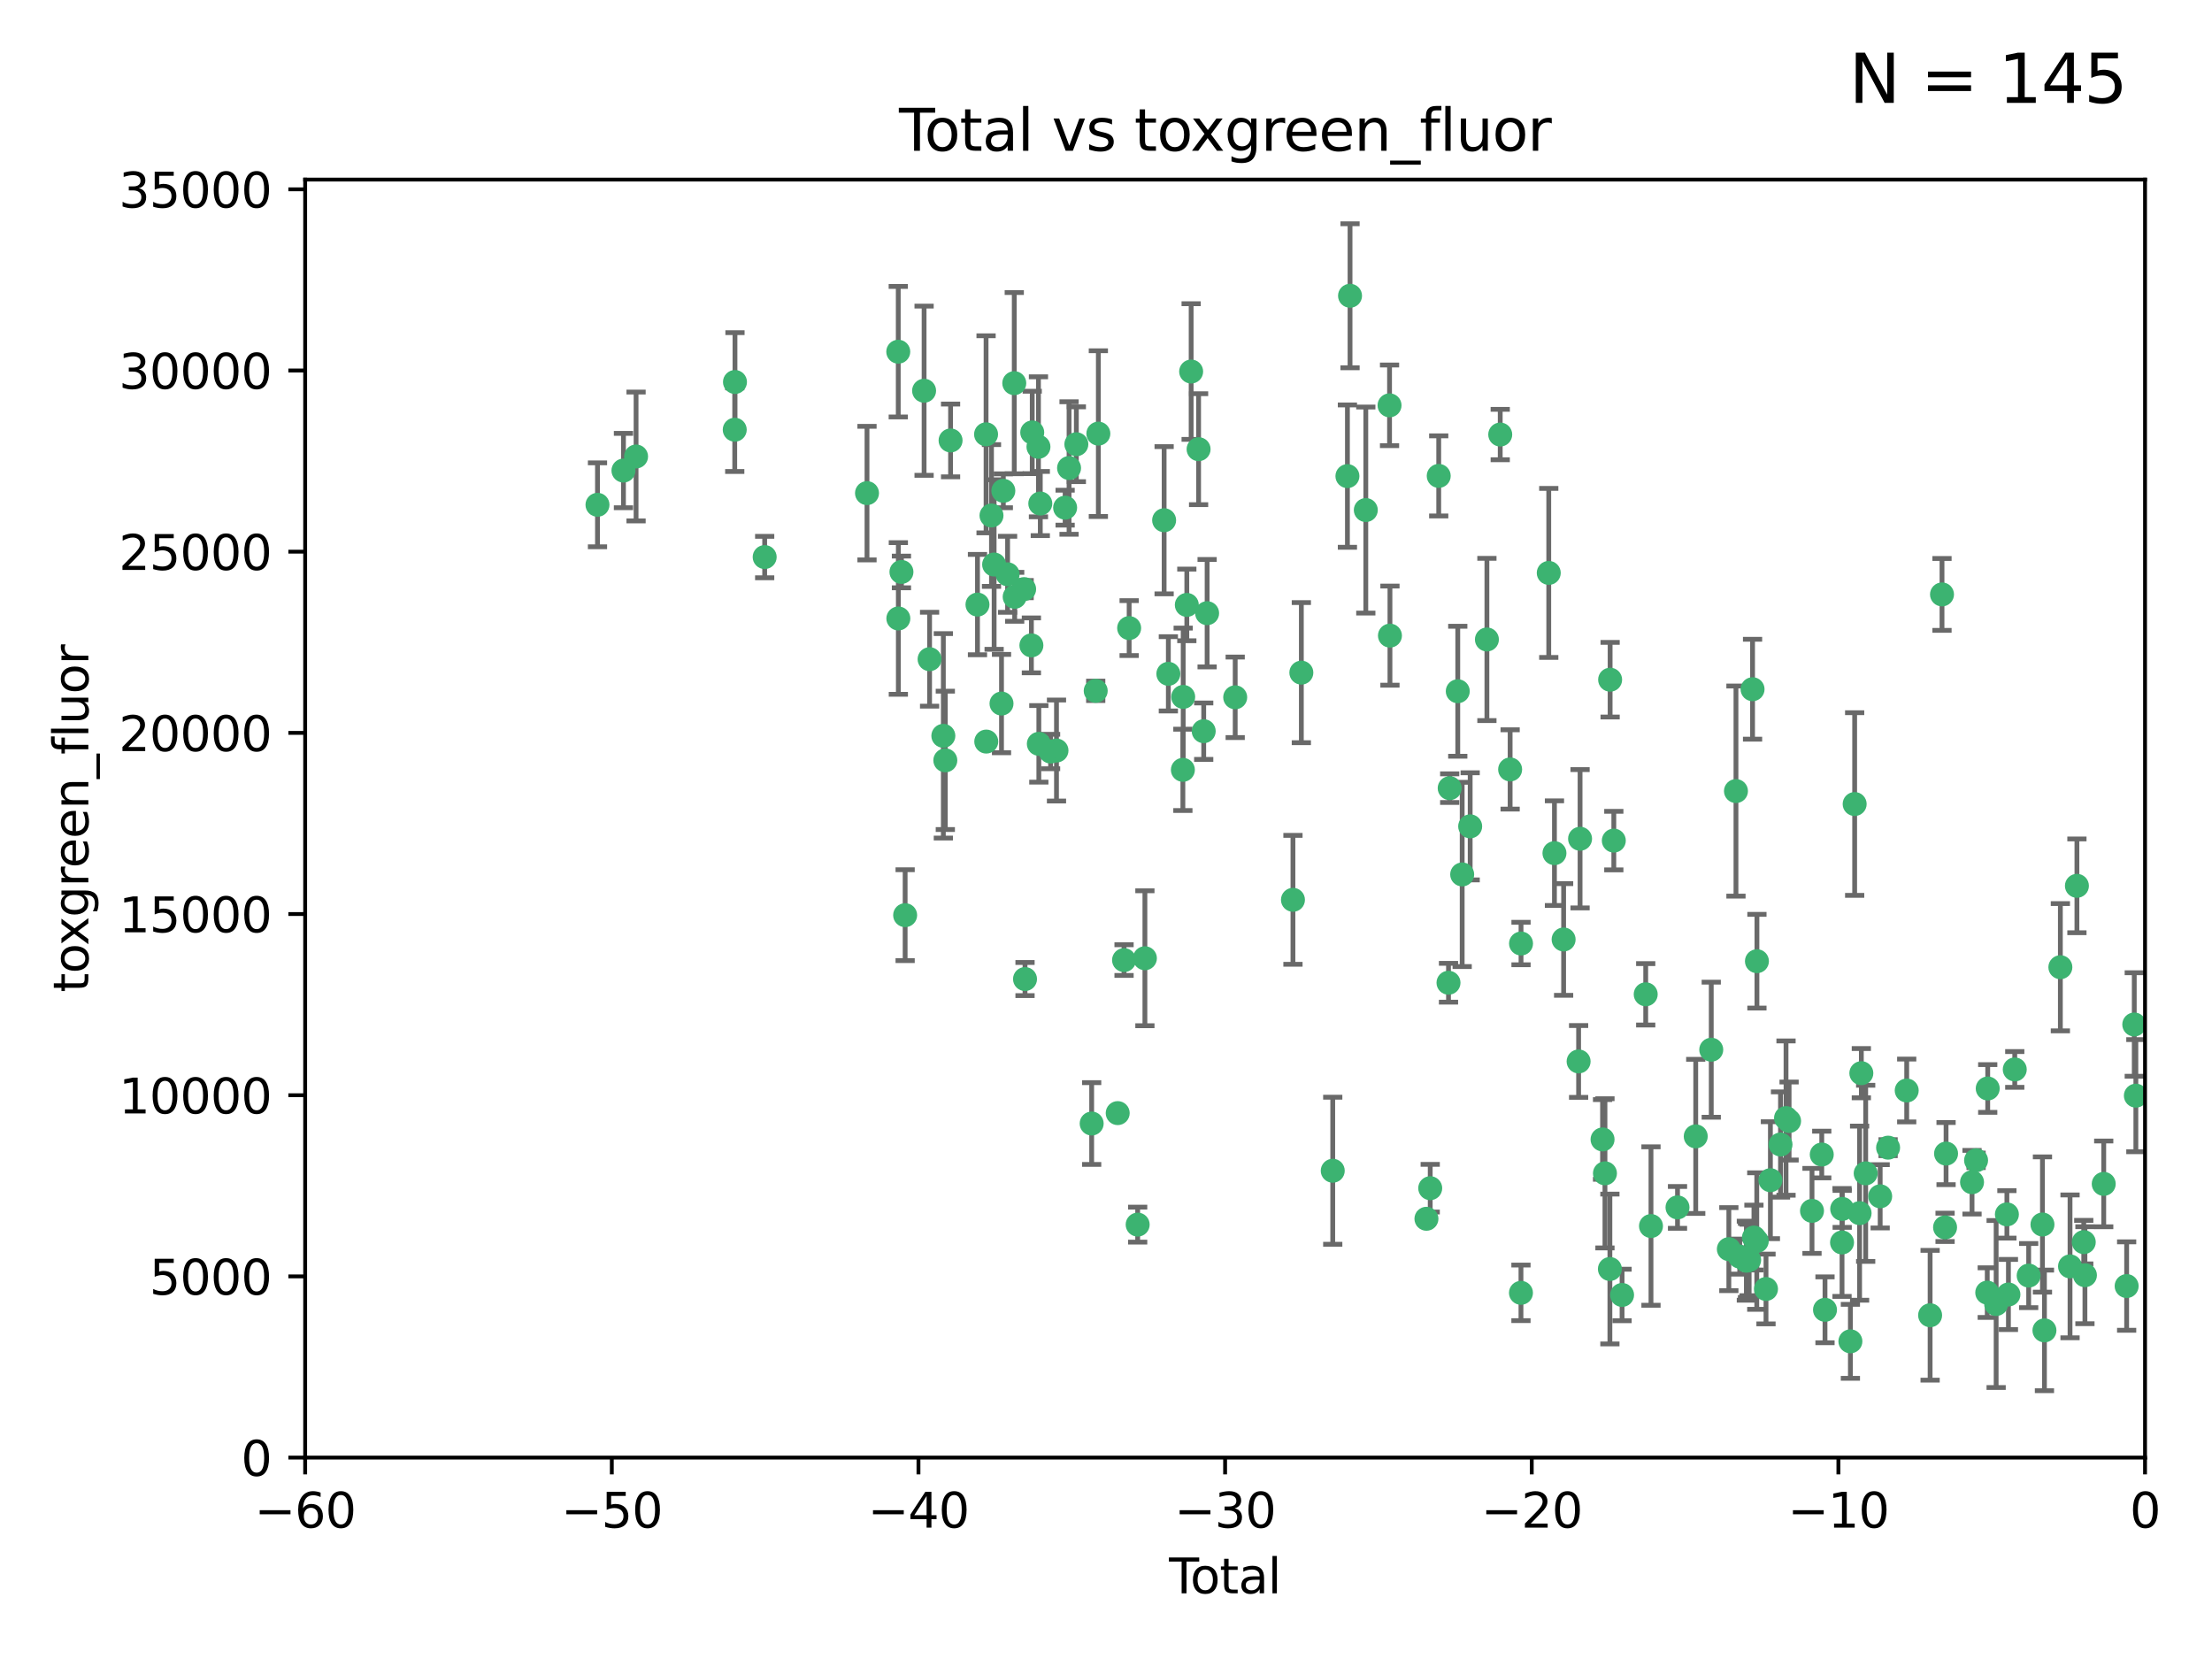 <?xml version="1.0" encoding="utf-8" standalone="no"?>
<!DOCTYPE svg PUBLIC "-//W3C//DTD SVG 1.1//EN"
  "http://www.w3.org/Graphics/SVG/1.1/DTD/svg11.dtd">
<svg xmlns:xlink="http://www.w3.org/1999/xlink" width="460.8pt" height="345.6pt" viewBox="0 0 460.8 345.6" xmlns="http://www.w3.org/2000/svg" version="1.1">
 <defs>
  <style type="text/css">*{stroke-linejoin: round; stroke-linecap: butt}</style>
 </defs>
 <g id="figure_1">
  <g id="patch_1">
   <path d="M 0 345.6 
L 460.8 345.6 
L 460.8 0 
L 0 0 
z
" style="fill: #ffffff"/>
  </g>
  <g id="axes_1">
   <g id="patch_2">
    <path d="M 63.571 303.64 
L 446.85 303.64 
L 446.85 37.411 
L 63.571 37.411 
z
" style="fill: #ffffff"/>
   </g>
   <g id="PathCollection_1">
    <defs>
     <path id="m89200e2a70" d="M 0 1.118 
C 0.297 1.118 0.581 1 0.791 0.791 
C 1 0.581 1.118 0.297 1.118 0 
C 1.118 -0.297 1 -0.581 0.791 -0.791 
C 0.581 -1 0.297 -1.118 0 -1.118 
C -0.297 -1.118 -0.581 -1 -0.791 -0.791 
C -1 -0.581 -1.118 -0.297 -1.118 0 
C -1.118 0.297 -1 0.581 -0.791 0.791 
C -0.581 1 -0.297 1.118 0 1.118 
z
" style="stroke: #3cb371"/>
    </defs>
    <g clip-path="url(#p13701ce7a6)">
     <use xlink:href="#m89200e2a70" x="124.468" y="105.159" style="fill: #3cb371; stroke: #3cb371"/>
     <use xlink:href="#m89200e2a70" x="129.877" y="98.026" style="fill: #3cb371; stroke: #3cb371"/>
     <use xlink:href="#m89200e2a70" x="132.505" y="95.094" style="fill: #3cb371; stroke: #3cb371"/>
     <use xlink:href="#m89200e2a70" x="153.06" y="89.516" style="fill: #3cb371; stroke: #3cb371"/>
     <use xlink:href="#m89200e2a70" x="153.109" y="79.578" style="fill: #3cb371; stroke: #3cb371"/>
     <use xlink:href="#m89200e2a70" x="159.296" y="116.045" style="fill: #3cb371; stroke: #3cb371"/>
     <use xlink:href="#m89200e2a70" x="180.613" y="102.727" style="fill: #3cb371; stroke: #3cb371"/>
     <use xlink:href="#m89200e2a70" x="187.124" y="73.266" style="fill: #3cb371; stroke: #3cb371"/>
     <use xlink:href="#m89200e2a70" x="187.142" y="128.839" style="fill: #3cb371; stroke: #3cb371"/>
     <use xlink:href="#m89200e2a70" x="187.787" y="119.146" style="fill: #3cb371; stroke: #3cb371"/>
     <use xlink:href="#m89200e2a70" x="188.558" y="190.648" style="fill: #3cb371; stroke: #3cb371"/>
     <use xlink:href="#m89200e2a70" x="192.505" y="81.394" style="fill: #3cb371; stroke: #3cb371"/>
     <use xlink:href="#m89200e2a70" x="193.65" y="137.321" style="fill: #3cb371; stroke: #3cb371"/>
     <use xlink:href="#m89200e2a70" x="196.516" y="153.285" style="fill: #3cb371; stroke: #3cb371"/>
     <use xlink:href="#m89200e2a70" x="196.928" y="158.394" style="fill: #3cb371; stroke: #3cb371"/>
     <use xlink:href="#m89200e2a70" x="198.022" y="91.754" style="fill: #3cb371; stroke: #3cb371"/>
     <use xlink:href="#m89200e2a70" x="203.628" y="125.947" style="fill: #3cb371; stroke: #3cb371"/>
     <use xlink:href="#m89200e2a70" x="205.416" y="90.475" style="fill: #3cb371; stroke: #3cb371"/>
     <use xlink:href="#m89200e2a70" x="205.457" y="154.483" style="fill: #3cb371; stroke: #3cb371"/>
     <use xlink:href="#m89200e2a70" x="206.546" y="107.386" style="fill: #3cb371; stroke: #3cb371"/>
     <use xlink:href="#m89200e2a70" x="207.094" y="117.601" style="fill: #3cb371; stroke: #3cb371"/>
     <use xlink:href="#m89200e2a70" x="208.633" y="146.564" style="fill: #3cb371; stroke: #3cb371"/>
     <use xlink:href="#m89200e2a70" x="209.013" y="102.24" style="fill: #3cb371; stroke: #3cb371"/>
     <use xlink:href="#m89200e2a70" x="209.899" y="119.635" style="fill: #3cb371; stroke: #3cb371"/>
     <use xlink:href="#m89200e2a70" x="211.29" y="79.819" style="fill: #3cb371; stroke: #3cb371"/>
     <use xlink:href="#m89200e2a70" x="211.376" y="124.329" style="fill: #3cb371; stroke: #3cb371"/>
     <use xlink:href="#m89200e2a70" x="213.346" y="122.72" style="fill: #3cb371; stroke: #3cb371"/>
     <use xlink:href="#m89200e2a70" x="213.53" y="203.953" style="fill: #3cb371; stroke: #3cb371"/>
     <use xlink:href="#m89200e2a70" x="214.858" y="134.443" style="fill: #3cb371; stroke: #3cb371"/>
     <use xlink:href="#m89200e2a70" x="215.034" y="90.084" style="fill: #3cb371; stroke: #3cb371"/>
     <use xlink:href="#m89200e2a70" x="216.33" y="93.08" style="fill: #3cb371; stroke: #3cb371"/>
     <use xlink:href="#m89200e2a70" x="216.408" y="154.954" style="fill: #3cb371; stroke: #3cb371"/>
     <use xlink:href="#m89200e2a70" x="216.713" y="104.896" style="fill: #3cb371; stroke: #3cb371"/>
     <use xlink:href="#m89200e2a70" x="218.856" y="156.559" style="fill: #3cb371; stroke: #3cb371"/>
     <use xlink:href="#m89200e2a70" x="220.086" y="156.348" style="fill: #3cb371; stroke: #3cb371"/>
     <use xlink:href="#m89200e2a70" x="221.886" y="105.756" style="fill: #3cb371; stroke: #3cb371"/>
     <use xlink:href="#m89200e2a70" x="222.705" y="97.498" style="fill: #3cb371; stroke: #3cb371"/>
     <use xlink:href="#m89200e2a70" x="224.223" y="92.545" style="fill: #3cb371; stroke: #3cb371"/>
     <use xlink:href="#m89200e2a70" x="227.415" y="234.052" style="fill: #3cb371; stroke: #3cb371"/>
     <use xlink:href="#m89200e2a70" x="228.257" y="143.916" style="fill: #3cb371; stroke: #3cb371"/>
     <use xlink:href="#m89200e2a70" x="228.807" y="90.332" style="fill: #3cb371; stroke: #3cb371"/>
     <use xlink:href="#m89200e2a70" x="232.839" y="231.881" style="fill: #3cb371; stroke: #3cb371"/>
     <use xlink:href="#m89200e2a70" x="234.16" y="200.005" style="fill: #3cb371; stroke: #3cb371"/>
     <use xlink:href="#m89200e2a70" x="235.222" y="130.84" style="fill: #3cb371; stroke: #3cb371"/>
     <use xlink:href="#m89200e2a70" x="236.998" y="255.109" style="fill: #3cb371; stroke: #3cb371"/>
     <use xlink:href="#m89200e2a70" x="238.504" y="199.62" style="fill: #3cb371; stroke: #3cb371"/>
     <use xlink:href="#m89200e2a70" x="242.509" y="108.373" style="fill: #3cb371; stroke: #3cb371"/>
     <use xlink:href="#m89200e2a70" x="243.389" y="140.37" style="fill: #3cb371; stroke: #3cb371"/>
     <use xlink:href="#m89200e2a70" x="246.416" y="160.372" style="fill: #3cb371; stroke: #3cb371"/>
     <use xlink:href="#m89200e2a70" x="246.481" y="145.178" style="fill: #3cb371; stroke: #3cb371"/>
     <use xlink:href="#m89200e2a70" x="247.236" y="126.015" style="fill: #3cb371; stroke: #3cb371"/>
     <use xlink:href="#m89200e2a70" x="248.137" y="77.397" style="fill: #3cb371; stroke: #3cb371"/>
     <use xlink:href="#m89200e2a70" x="249.689" y="93.572" style="fill: #3cb371; stroke: #3cb371"/>
     <use xlink:href="#m89200e2a70" x="250.755" y="152.32" style="fill: #3cb371; stroke: #3cb371"/>
     <use xlink:href="#m89200e2a70" x="251.465" y="127.738" style="fill: #3cb371; stroke: #3cb371"/>
     <use xlink:href="#m89200e2a70" x="257.315" y="145.262" style="fill: #3cb371; stroke: #3cb371"/>
     <use xlink:href="#m89200e2a70" x="269.346" y="187.448" style="fill: #3cb371; stroke: #3cb371"/>
     <use xlink:href="#m89200e2a70" x="271.094" y="140.122" style="fill: #3cb371; stroke: #3cb371"/>
     <use xlink:href="#m89200e2a70" x="277.635" y="243.887" style="fill: #3cb371; stroke: #3cb371"/>
     <use xlink:href="#m89200e2a70" x="280.693" y="99.184" style="fill: #3cb371; stroke: #3cb371"/>
     <use xlink:href="#m89200e2a70" x="281.237" y="61.614" style="fill: #3cb371; stroke: #3cb371"/>
     <use xlink:href="#m89200e2a70" x="284.523" y="106.253" style="fill: #3cb371; stroke: #3cb371"/>
     <use xlink:href="#m89200e2a70" x="289.467" y="84.44" style="fill: #3cb371; stroke: #3cb371"/>
     <use xlink:href="#m89200e2a70" x="289.552" y="132.411" style="fill: #3cb371; stroke: #3cb371"/>
     <use xlink:href="#m89200e2a70" x="297.153" y="253.893" style="fill: #3cb371; stroke: #3cb371"/>
     <use xlink:href="#m89200e2a70" x="297.94" y="247.522" style="fill: #3cb371; stroke: #3cb371"/>
     <use xlink:href="#m89200e2a70" x="299.712" y="99.14" style="fill: #3cb371; stroke: #3cb371"/>
     <use xlink:href="#m89200e2a70" x="301.749" y="204.723" style="fill: #3cb371; stroke: #3cb371"/>
     <use xlink:href="#m89200e2a70" x="301.998" y="164.19" style="fill: #3cb371; stroke: #3cb371"/>
     <use xlink:href="#m89200e2a70" x="303.68" y="143.999" style="fill: #3cb371; stroke: #3cb371"/>
     <use xlink:href="#m89200e2a70" x="304.598" y="182.16" style="fill: #3cb371; stroke: #3cb371"/>
     <use xlink:href="#m89200e2a70" x="306.264" y="172.143" style="fill: #3cb371; stroke: #3cb371"/>
     <use xlink:href="#m89200e2a70" x="309.75" y="133.213" style="fill: #3cb371; stroke: #3cb371"/>
     <use xlink:href="#m89200e2a70" x="312.525" y="90.523" style="fill: #3cb371; stroke: #3cb371"/>
     <use xlink:href="#m89200e2a70" x="314.588" y="160.289" style="fill: #3cb371; stroke: #3cb371"/>
     <use xlink:href="#m89200e2a70" x="316.844" y="269.321" style="fill: #3cb371; stroke: #3cb371"/>
     <use xlink:href="#m89200e2a70" x="316.858" y="196.552" style="fill: #3cb371; stroke: #3cb371"/>
     <use xlink:href="#m89200e2a70" x="322.634" y="119.349" style="fill: #3cb371; stroke: #3cb371"/>
     <use xlink:href="#m89200e2a70" x="323.821" y="177.728" style="fill: #3cb371; stroke: #3cb371"/>
     <use xlink:href="#m89200e2a70" x="325.73" y="195.709" style="fill: #3cb371; stroke: #3cb371"/>
     <use xlink:href="#m89200e2a70" x="328.853" y="221.118" style="fill: #3cb371; stroke: #3cb371"/>
     <use xlink:href="#m89200e2a70" x="329.157" y="174.728" style="fill: #3cb371; stroke: #3cb371"/>
     <use xlink:href="#m89200e2a70" x="333.841" y="237.366" style="fill: #3cb371; stroke: #3cb371"/>
     <use xlink:href="#m89200e2a70" x="334.342" y="244.424" style="fill: #3cb371; stroke: #3cb371"/>
     <use xlink:href="#m89200e2a70" x="335.371" y="264.357" style="fill: #3cb371; stroke: #3cb371"/>
     <use xlink:href="#m89200e2a70" x="335.418" y="141.593" style="fill: #3cb371; stroke: #3cb371"/>
     <use xlink:href="#m89200e2a70" x="336.187" y="175.112" style="fill: #3cb371; stroke: #3cb371"/>
     <use xlink:href="#m89200e2a70" x="337.906" y="269.764" style="fill: #3cb371; stroke: #3cb371"/>
     <use xlink:href="#m89200e2a70" x="342.831" y="207.131" style="fill: #3cb371; stroke: #3cb371"/>
     <use xlink:href="#m89200e2a70" x="343.931" y="255.406" style="fill: #3cb371; stroke: #3cb371"/>
     <use xlink:href="#m89200e2a70" x="349.456" y="251.524" style="fill: #3cb371; stroke: #3cb371"/>
     <use xlink:href="#m89200e2a70" x="353.253" y="236.725" style="fill: #3cb371; stroke: #3cb371"/>
     <use xlink:href="#m89200e2a70" x="356.485" y="218.674" style="fill: #3cb371; stroke: #3cb371"/>
     <use xlink:href="#m89200e2a70" x="360.15" y="260.219" style="fill: #3cb371; stroke: #3cb371"/>
     <use xlink:href="#m89200e2a70" x="361.634" y="164.794" style="fill: #3cb371; stroke: #3cb371"/>
     <use xlink:href="#m89200e2a70" x="362.418" y="261.772" style="fill: #3cb371; stroke: #3cb371"/>
     <use xlink:href="#m89200e2a70" x="363.802" y="262.628" style="fill: #3cb371; stroke: #3cb371"/>
     <use xlink:href="#m89200e2a70" x="364.037" y="262.571" style="fill: #3cb371; stroke: #3cb371"/>
     <use xlink:href="#m89200e2a70" x="364.379" y="262.474" style="fill: #3cb371; stroke: #3cb371"/>
     <use xlink:href="#m89200e2a70" x="365.089" y="143.576" style="fill: #3cb371; stroke: #3cb371"/>
     <use xlink:href="#m89200e2a70" x="365.376" y="257.808" style="fill: #3cb371; stroke: #3cb371"/>
     <use xlink:href="#m89200e2a70" x="365.969" y="258.536" style="fill: #3cb371; stroke: #3cb371"/>
     <use xlink:href="#m89200e2a70" x="366.001" y="200.236" style="fill: #3cb371; stroke: #3cb371"/>
     <use xlink:href="#m89200e2a70" x="367.891" y="268.519" style="fill: #3cb371; stroke: #3cb371"/>
     <use xlink:href="#m89200e2a70" x="368.806" y="245.856" style="fill: #3cb371; stroke: #3cb371"/>
     <use xlink:href="#m89200e2a70" x="370.913" y="238.42" style="fill: #3cb371; stroke: #3cb371"/>
     <use xlink:href="#m89200e2a70" x="372.061" y="232.917" style="fill: #3cb371; stroke: #3cb371"/>
     <use xlink:href="#m89200e2a70" x="372.7" y="233.529" style="fill: #3cb371; stroke: #3cb371"/>
     <use xlink:href="#m89200e2a70" x="377.474" y="252.246" style="fill: #3cb371; stroke: #3cb371"/>
     <use xlink:href="#m89200e2a70" x="379.506" y="240.511" style="fill: #3cb371; stroke: #3cb371"/>
     <use xlink:href="#m89200e2a70" x="380.181" y="272.858" style="fill: #3cb371; stroke: #3cb371"/>
     <use xlink:href="#m89200e2a70" x="383.73" y="258.827" style="fill: #3cb371; stroke: #3cb371"/>
     <use xlink:href="#m89200e2a70" x="383.763" y="251.838" style="fill: #3cb371; stroke: #3cb371"/>
     <use xlink:href="#m89200e2a70" x="385.471" y="279.423" style="fill: #3cb371; stroke: #3cb371"/>
     <use xlink:href="#m89200e2a70" x="386.359" y="167.495" style="fill: #3cb371; stroke: #3cb371"/>
     <use xlink:href="#m89200e2a70" x="387.387" y="252.723" style="fill: #3cb371; stroke: #3cb371"/>
     <use xlink:href="#m89200e2a70" x="387.751" y="223.562" style="fill: #3cb371; stroke: #3cb371"/>
     <use xlink:href="#m89200e2a70" x="388.656" y="244.428" style="fill: #3cb371; stroke: #3cb371"/>
     <use xlink:href="#m89200e2a70" x="391.674" y="249.211" style="fill: #3cb371; stroke: #3cb371"/>
     <use xlink:href="#m89200e2a70" x="393.325" y="239.078" style="fill: #3cb371; stroke: #3cb371"/>
     <use xlink:href="#m89200e2a70" x="397.202" y="227.169" style="fill: #3cb371; stroke: #3cb371"/>
     <use xlink:href="#m89200e2a70" x="402.078" y="273.991" style="fill: #3cb371; stroke: #3cb371"/>
     <use xlink:href="#m89200e2a70" x="404.555" y="123.828" style="fill: #3cb371; stroke: #3cb371"/>
     <use xlink:href="#m89200e2a70" x="405.193" y="255.679" style="fill: #3cb371; stroke: #3cb371"/>
     <use xlink:href="#m89200e2a70" x="405.4" y="240.314" style="fill: #3cb371; stroke: #3cb371"/>
     <use xlink:href="#m89200e2a70" x="410.811" y="246.273" style="fill: #3cb371; stroke: #3cb371"/>
     <use xlink:href="#m89200e2a70" x="411.653" y="241.718" style="fill: #3cb371; stroke: #3cb371"/>
     <use xlink:href="#m89200e2a70" x="413.98" y="269.275" style="fill: #3cb371; stroke: #3cb371"/>
     <use xlink:href="#m89200e2a70" x="414.079" y="226.752" style="fill: #3cb371; stroke: #3cb371"/>
     <use xlink:href="#m89200e2a70" x="415.834" y="271.652" style="fill: #3cb371; stroke: #3cb371"/>
     <use xlink:href="#m89200e2a70" x="418.073" y="252.978" style="fill: #3cb371; stroke: #3cb371"/>
     <use xlink:href="#m89200e2a70" x="418.393" y="269.669" style="fill: #3cb371; stroke: #3cb371"/>
     <use xlink:href="#m89200e2a70" x="419.711" y="222.785" style="fill: #3cb371; stroke: #3cb371"/>
     <use xlink:href="#m89200e2a70" x="422.61" y="265.728" style="fill: #3cb371; stroke: #3cb371"/>
     <use xlink:href="#m89200e2a70" x="425.482" y="255.087" style="fill: #3cb371; stroke: #3cb371"/>
     <use xlink:href="#m89200e2a70" x="425.895" y="277.145" style="fill: #3cb371; stroke: #3cb371"/>
     <use xlink:href="#m89200e2a70" x="429.212" y="201.488" style="fill: #3cb371; stroke: #3cb371"/>
     <use xlink:href="#m89200e2a70" x="431.226" y="263.81" style="fill: #3cb371; stroke: #3cb371"/>
     <use xlink:href="#m89200e2a70" x="432.66" y="184.534" style="fill: #3cb371; stroke: #3cb371"/>
     <use xlink:href="#m89200e2a70" x="434.085" y="258.759" style="fill: #3cb371; stroke: #3cb371"/>
     <use xlink:href="#m89200e2a70" x="434.329" y="265.648" style="fill: #3cb371; stroke: #3cb371"/>
     <use xlink:href="#m89200e2a70" x="438.245" y="246.624" style="fill: #3cb371; stroke: #3cb371"/>
     <use xlink:href="#m89200e2a70" x="443.019" y="267.91" style="fill: #3cb371; stroke: #3cb371"/>
     <use xlink:href="#m89200e2a70" x="444.608" y="213.42" style="fill: #3cb371; stroke: #3cb371"/>
     <use xlink:href="#m89200e2a70" x="444.939" y="228.248" style="fill: #3cb371; stroke: #3cb371"/>
    </g>
   </g>
   <g id="matplotlib.axis_1">
    <g id="xtick_1">
     <g id="line2d_1">
      <defs>
       <path id="m40b33723cc" d="M 0 0 
L 0 3.5 
" style="stroke: #000000; stroke-width: 0.8"/>
      </defs>
      <g>
       <use xlink:href="#m40b33723cc" x="63.571" y="303.64" style="stroke: #000000; stroke-width: 0.8"/>
      </g>
     </g>
     <g id="text_1">
      <!-- −60 -->
      <g transform="translate(53.019 318.238)scale(0.1 -0.1)">
       <defs>
        <path id="DejaVuSans-2212" d="M 678 2272 
L 4684 2272 
L 4684 1741 
L 678 1741 
L 678 2272 
z
" transform="scale(0.016)"/>
        <path id="DejaVuSans-36" d="M 2113 2584 
Q 1688 2584 1439 2293 
Q 1191 2003 1191 1497 
Q 1191 994 1439 701 
Q 1688 409 2113 409 
Q 2538 409 2786 701 
Q 3034 994 3034 1497 
Q 3034 2003 2786 2293 
Q 2538 2584 2113 2584 
z
M 3366 4563 
L 3366 3988 
Q 3128 4100 2886 4159 
Q 2644 4219 2406 4219 
Q 1781 4219 1451 3797 
Q 1122 3375 1075 2522 
Q 1259 2794 1537 2939 
Q 1816 3084 2150 3084 
Q 2853 3084 3261 2657 
Q 3669 2231 3669 1497 
Q 3669 778 3244 343 
Q 2819 -91 2113 -91 
Q 1303 -91 875 529 
Q 447 1150 447 2328 
Q 447 3434 972 4092 
Q 1497 4750 2381 4750 
Q 2619 4750 2861 4703 
Q 3103 4656 3366 4563 
z
" transform="scale(0.016)"/>
        <path id="DejaVuSans-30" d="M 2034 4250 
Q 1547 4250 1301 3770 
Q 1056 3291 1056 2328 
Q 1056 1369 1301 889 
Q 1547 409 2034 409 
Q 2525 409 2770 889 
Q 3016 1369 3016 2328 
Q 3016 3291 2770 3770 
Q 2525 4250 2034 4250 
z
M 2034 4750 
Q 2819 4750 3233 4129 
Q 3647 3509 3647 2328 
Q 3647 1150 3233 529 
Q 2819 -91 2034 -91 
Q 1250 -91 836 529 
Q 422 1150 422 2328 
Q 422 3509 836 4129 
Q 1250 4750 2034 4750 
z
" transform="scale(0.016)"/>
       </defs>
       <use xlink:href="#DejaVuSans-2212"/>
       <use xlink:href="#DejaVuSans-36" x="83.789"/>
       <use xlink:href="#DejaVuSans-30" x="147.412"/>
      </g>
     </g>
    </g>
    <g id="xtick_2">
     <g id="line2d_2">
      <g>
       <use xlink:href="#m40b33723cc" x="127.451" y="303.64" style="stroke: #000000; stroke-width: 0.8"/>
      </g>
     </g>
     <g id="text_2">
      <!-- −50 -->
      <g transform="translate(116.899 318.238)scale(0.1 -0.1)">
       <defs>
        <path id="DejaVuSans-35" d="M 691 4666 
L 3169 4666 
L 3169 4134 
L 1269 4134 
L 1269 2991 
Q 1406 3038 1543 3061 
Q 1681 3084 1819 3084 
Q 2600 3084 3056 2656 
Q 3513 2228 3513 1497 
Q 3513 744 3044 326 
Q 2575 -91 1722 -91 
Q 1428 -91 1123 -41 
Q 819 9 494 109 
L 494 744 
Q 775 591 1075 516 
Q 1375 441 1709 441 
Q 2250 441 2565 725 
Q 2881 1009 2881 1497 
Q 2881 1984 2565 2268 
Q 2250 2553 1709 2553 
Q 1456 2553 1204 2497 
Q 953 2441 691 2322 
L 691 4666 
z
" transform="scale(0.016)"/>
       </defs>
       <use xlink:href="#DejaVuSans-2212"/>
       <use xlink:href="#DejaVuSans-35" x="83.789"/>
       <use xlink:href="#DejaVuSans-30" x="147.412"/>
      </g>
     </g>
    </g>
    <g id="xtick_3">
     <g id="line2d_3">
      <g>
       <use xlink:href="#m40b33723cc" x="191.331" y="303.64" style="stroke: #000000; stroke-width: 0.8"/>
      </g>
     </g>
     <g id="text_3">
      <!-- −40 -->
      <g transform="translate(180.778 318.238)scale(0.1 -0.1)">
       <defs>
        <path id="DejaVuSans-34" d="M 2419 4116 
L 825 1625 
L 2419 1625 
L 2419 4116 
z
M 2253 4666 
L 3047 4666 
L 3047 1625 
L 3713 1625 
L 3713 1100 
L 3047 1100 
L 3047 0 
L 2419 0 
L 2419 1100 
L 313 1100 
L 313 1709 
L 2253 4666 
z
" transform="scale(0.016)"/>
       </defs>
       <use xlink:href="#DejaVuSans-2212"/>
       <use xlink:href="#DejaVuSans-34" x="83.789"/>
       <use xlink:href="#DejaVuSans-30" x="147.412"/>
      </g>
     </g>
    </g>
    <g id="xtick_4">
     <g id="line2d_4">
      <g>
       <use xlink:href="#m40b33723cc" x="255.211" y="303.64" style="stroke: #000000; stroke-width: 0.8"/>
      </g>
     </g>
     <g id="text_4">
      <!-- −30 -->
      <g transform="translate(244.658 318.238)scale(0.1 -0.1)">
       <defs>
        <path id="DejaVuSans-33" d="M 2597 2516 
Q 3050 2419 3304 2112 
Q 3559 1806 3559 1356 
Q 3559 666 3084 287 
Q 2609 -91 1734 -91 
Q 1441 -91 1130 -33 
Q 819 25 488 141 
L 488 750 
Q 750 597 1062 519 
Q 1375 441 1716 441 
Q 2309 441 2620 675 
Q 2931 909 2931 1356 
Q 2931 1769 2642 2001 
Q 2353 2234 1838 2234 
L 1294 2234 
L 1294 2753 
L 1863 2753 
Q 2328 2753 2575 2939 
Q 2822 3125 2822 3475 
Q 2822 3834 2567 4026 
Q 2313 4219 1838 4219 
Q 1578 4219 1281 4162 
Q 984 4106 628 3988 
L 628 4550 
Q 988 4650 1302 4700 
Q 1616 4750 1894 4750 
Q 2613 4750 3031 4423 
Q 3450 4097 3450 3541 
Q 3450 3153 3228 2886 
Q 3006 2619 2597 2516 
z
" transform="scale(0.016)"/>
       </defs>
       <use xlink:href="#DejaVuSans-2212"/>
       <use xlink:href="#DejaVuSans-33" x="83.789"/>
       <use xlink:href="#DejaVuSans-30" x="147.412"/>
      </g>
     </g>
    </g>
    <g id="xtick_5">
     <g id="line2d_5">
      <g>
       <use xlink:href="#m40b33723cc" x="319.09" y="303.64" style="stroke: #000000; stroke-width: 0.8"/>
      </g>
     </g>
     <g id="text_5">
      <!-- −20 -->
      <g transform="translate(308.538 318.238)scale(0.1 -0.1)">
       <defs>
        <path id="DejaVuSans-32" d="M 1228 531 
L 3431 531 
L 3431 0 
L 469 0 
L 469 531 
Q 828 903 1448 1529 
Q 2069 2156 2228 2338 
Q 2531 2678 2651 2914 
Q 2772 3150 2772 3378 
Q 2772 3750 2511 3984 
Q 2250 4219 1831 4219 
Q 1534 4219 1204 4116 
Q 875 4013 500 3803 
L 500 4441 
Q 881 4594 1212 4672 
Q 1544 4750 1819 4750 
Q 2544 4750 2975 4387 
Q 3406 4025 3406 3419 
Q 3406 3131 3298 2873 
Q 3191 2616 2906 2266 
Q 2828 2175 2409 1742 
Q 1991 1309 1228 531 
z
" transform="scale(0.016)"/>
       </defs>
       <use xlink:href="#DejaVuSans-2212"/>
       <use xlink:href="#DejaVuSans-32" x="83.789"/>
       <use xlink:href="#DejaVuSans-30" x="147.412"/>
      </g>
     </g>
    </g>
    <g id="xtick_6">
     <g id="line2d_6">
      <g>
       <use xlink:href="#m40b33723cc" x="382.97" y="303.64" style="stroke: #000000; stroke-width: 0.8"/>
      </g>
     </g>
     <g id="text_6">
      <!-- −10 -->
      <g transform="translate(372.418 318.238)scale(0.1 -0.1)">
       <defs>
        <path id="DejaVuSans-31" d="M 794 531 
L 1825 531 
L 1825 4091 
L 703 3866 
L 703 4441 
L 1819 4666 
L 2450 4666 
L 2450 531 
L 3481 531 
L 3481 0 
L 794 0 
L 794 531 
z
" transform="scale(0.016)"/>
       </defs>
       <use xlink:href="#DejaVuSans-2212"/>
       <use xlink:href="#DejaVuSans-31" x="83.789"/>
       <use xlink:href="#DejaVuSans-30" x="147.412"/>
      </g>
     </g>
    </g>
    <g id="xtick_7">
     <g id="line2d_7">
      <g>
       <use xlink:href="#m40b33723cc" x="446.85" y="303.64" style="stroke: #000000; stroke-width: 0.8"/>
      </g>
     </g>
     <g id="text_7">
      <!-- 0 -->
      <g transform="translate(443.669 318.238)scale(0.1 -0.1)">
       <use xlink:href="#DejaVuSans-30"/>
      </g>
     </g>
    </g>
    <g id="text_8">
     <!-- Total -->
     <g transform="translate(243.534 331.917)scale(0.1 -0.1)">
      <defs>
       <path id="DejaVuSans-54" d="M -19 4666 
L 3928 4666 
L 3928 4134 
L 2272 4134 
L 2272 0 
L 1638 0 
L 1638 4134 
L -19 4134 
L -19 4666 
z
" transform="scale(0.016)"/>
       <path id="DejaVuSans-6f" d="M 1959 3097 
Q 1497 3097 1228 2736 
Q 959 2375 959 1747 
Q 959 1119 1226 758 
Q 1494 397 1959 397 
Q 2419 397 2687 759 
Q 2956 1122 2956 1747 
Q 2956 2369 2687 2733 
Q 2419 3097 1959 3097 
z
M 1959 3584 
Q 2709 3584 3137 3096 
Q 3566 2609 3566 1747 
Q 3566 888 3137 398 
Q 2709 -91 1959 -91 
Q 1206 -91 779 398 
Q 353 888 353 1747 
Q 353 2609 779 3096 
Q 1206 3584 1959 3584 
z
" transform="scale(0.016)"/>
       <path id="DejaVuSans-74" d="M 1172 4494 
L 1172 3500 
L 2356 3500 
L 2356 3053 
L 1172 3053 
L 1172 1153 
Q 1172 725 1289 603 
Q 1406 481 1766 481 
L 2356 481 
L 2356 0 
L 1766 0 
Q 1100 0 847 248 
Q 594 497 594 1153 
L 594 3053 
L 172 3053 
L 172 3500 
L 594 3500 
L 594 4494 
L 1172 4494 
z
" transform="scale(0.016)"/>
       <path id="DejaVuSans-61" d="M 2194 1759 
Q 1497 1759 1228 1600 
Q 959 1441 959 1056 
Q 959 750 1161 570 
Q 1363 391 1709 391 
Q 2188 391 2477 730 
Q 2766 1069 2766 1631 
L 2766 1759 
L 2194 1759 
z
M 3341 1997 
L 3341 0 
L 2766 0 
L 2766 531 
Q 2569 213 2275 61 
Q 1981 -91 1556 -91 
Q 1019 -91 701 211 
Q 384 513 384 1019 
Q 384 1609 779 1909 
Q 1175 2209 1959 2209 
L 2766 2209 
L 2766 2266 
Q 2766 2663 2505 2880 
Q 2244 3097 1772 3097 
Q 1472 3097 1187 3025 
Q 903 2953 641 2809 
L 641 3341 
Q 956 3463 1253 3523 
Q 1550 3584 1831 3584 
Q 2591 3584 2966 3190 
Q 3341 2797 3341 1997 
z
" transform="scale(0.016)"/>
       <path id="DejaVuSans-6c" d="M 603 4863 
L 1178 4863 
L 1178 0 
L 603 0 
L 603 4863 
z
" transform="scale(0.016)"/>
      </defs>
      <use xlink:href="#DejaVuSans-54"/>
      <use xlink:href="#DejaVuSans-6f" x="44.084"/>
      <use xlink:href="#DejaVuSans-74" x="105.266"/>
      <use xlink:href="#DejaVuSans-61" x="144.475"/>
      <use xlink:href="#DejaVuSans-6c" x="205.754"/>
     </g>
    </g>
   </g>
   <g id="matplotlib.axis_2">
    <g id="ytick_1">
     <g id="line2d_8">
      <defs>
       <path id="m61c9725ebe" d="M 0 0 
L -3.5 0 
" style="stroke: #000000; stroke-width: 0.8"/>
      </defs>
      <g>
       <use xlink:href="#m61c9725ebe" x="63.571" y="303.64" style="stroke: #000000; stroke-width: 0.8"/>
      </g>
     </g>
     <g id="text_9">
      <!-- 0 -->
      <g transform="translate(50.209 307.439)scale(0.1 -0.1)">
       <use xlink:href="#DejaVuSans-30"/>
      </g>
     </g>
    </g>
    <g id="ytick_2">
     <g id="line2d_9">
      <g>
       <use xlink:href="#m61c9725ebe" x="63.571" y="265.897" style="stroke: #000000; stroke-width: 0.8"/>
      </g>
     </g>
     <g id="text_10">
      <!-- 5000 -->
      <g transform="translate(31.121 269.696)scale(0.1 -0.1)">
       <use xlink:href="#DejaVuSans-35"/>
       <use xlink:href="#DejaVuSans-30" x="63.623"/>
       <use xlink:href="#DejaVuSans-30" x="127.246"/>
       <use xlink:href="#DejaVuSans-30" x="190.869"/>
      </g>
     </g>
    </g>
    <g id="ytick_3">
     <g id="line2d_10">
      <g>
       <use xlink:href="#m61c9725ebe" x="63.571" y="228.154" style="stroke: #000000; stroke-width: 0.8"/>
      </g>
     </g>
     <g id="text_11">
      <!-- 10000 -->
      <g transform="translate(24.759 231.953)scale(0.1 -0.1)">
       <use xlink:href="#DejaVuSans-31"/>
       <use xlink:href="#DejaVuSans-30" x="63.623"/>
       <use xlink:href="#DejaVuSans-30" x="127.246"/>
       <use xlink:href="#DejaVuSans-30" x="190.869"/>
       <use xlink:href="#DejaVuSans-30" x="254.492"/>
      </g>
     </g>
    </g>
    <g id="ytick_4">
     <g id="line2d_11">
      <g>
       <use xlink:href="#m61c9725ebe" x="63.571" y="190.411" style="stroke: #000000; stroke-width: 0.8"/>
      </g>
     </g>
     <g id="text_12">
      <!-- 15000 -->
      <g transform="translate(24.759 194.21)scale(0.1 -0.1)">
       <use xlink:href="#DejaVuSans-31"/>
       <use xlink:href="#DejaVuSans-35" x="63.623"/>
       <use xlink:href="#DejaVuSans-30" x="127.246"/>
       <use xlink:href="#DejaVuSans-30" x="190.869"/>
       <use xlink:href="#DejaVuSans-30" x="254.492"/>
      </g>
     </g>
    </g>
    <g id="ytick_5">
     <g id="line2d_12">
      <g>
       <use xlink:href="#m61c9725ebe" x="63.571" y="152.668" style="stroke: #000000; stroke-width: 0.8"/>
      </g>
     </g>
     <g id="text_13">
      <!-- 20000 -->
      <g transform="translate(24.759 156.467)scale(0.1 -0.1)">
       <use xlink:href="#DejaVuSans-32"/>
       <use xlink:href="#DejaVuSans-30" x="63.623"/>
       <use xlink:href="#DejaVuSans-30" x="127.246"/>
       <use xlink:href="#DejaVuSans-30" x="190.869"/>
       <use xlink:href="#DejaVuSans-30" x="254.492"/>
      </g>
     </g>
    </g>
    <g id="ytick_6">
     <g id="line2d_13">
      <g>
       <use xlink:href="#m61c9725ebe" x="63.571" y="114.925" style="stroke: #000000; stroke-width: 0.8"/>
      </g>
     </g>
     <g id="text_14">
      <!-- 25000 -->
      <g transform="translate(24.759 118.724)scale(0.1 -0.1)">
       <use xlink:href="#DejaVuSans-32"/>
       <use xlink:href="#DejaVuSans-35" x="63.623"/>
       <use xlink:href="#DejaVuSans-30" x="127.246"/>
       <use xlink:href="#DejaVuSans-30" x="190.869"/>
       <use xlink:href="#DejaVuSans-30" x="254.492"/>
      </g>
     </g>
    </g>
    <g id="ytick_7">
     <g id="line2d_14">
      <g>
       <use xlink:href="#m61c9725ebe" x="63.571" y="77.181" style="stroke: #000000; stroke-width: 0.8"/>
      </g>
     </g>
     <g id="text_15">
      <!-- 30000 -->
      <g transform="translate(24.759 80.981)scale(0.1 -0.1)">
       <use xlink:href="#DejaVuSans-33"/>
       <use xlink:href="#DejaVuSans-30" x="63.623"/>
       <use xlink:href="#DejaVuSans-30" x="127.246"/>
       <use xlink:href="#DejaVuSans-30" x="190.869"/>
       <use xlink:href="#DejaVuSans-30" x="254.492"/>
      </g>
     </g>
    </g>
    <g id="ytick_8">
     <g id="line2d_15">
      <g>
       <use xlink:href="#m61c9725ebe" x="63.571" y="39.438" style="stroke: #000000; stroke-width: 0.8"/>
      </g>
     </g>
     <g id="text_16">
      <!-- 35000 -->
      <g transform="translate(24.759 43.238)scale(0.1 -0.1)">
       <use xlink:href="#DejaVuSans-33"/>
       <use xlink:href="#DejaVuSans-35" x="63.623"/>
       <use xlink:href="#DejaVuSans-30" x="127.246"/>
       <use xlink:href="#DejaVuSans-30" x="190.869"/>
       <use xlink:href="#DejaVuSans-30" x="254.492"/>
      </g>
     </g>
    </g>
    <g id="text_17">
     <!-- toxgreen_fluor -->
     <g transform="translate(18.401 206.72)rotate(-90)scale(0.1 -0.1)">
      <defs>
       <path id="DejaVuSans-78" d="M 3513 3500 
L 2247 1797 
L 3578 0 
L 2900 0 
L 1881 1375 
L 863 0 
L 184 0 
L 1544 1831 
L 300 3500 
L 978 3500 
L 1906 2253 
L 2834 3500 
L 3513 3500 
z
" transform="scale(0.016)"/>
       <path id="DejaVuSans-67" d="M 2906 1791 
Q 2906 2416 2648 2759 
Q 2391 3103 1925 3103 
Q 1463 3103 1205 2759 
Q 947 2416 947 1791 
Q 947 1169 1205 825 
Q 1463 481 1925 481 
Q 2391 481 2648 825 
Q 2906 1169 2906 1791 
z
M 3481 434 
Q 3481 -459 3084 -895 
Q 2688 -1331 1869 -1331 
Q 1566 -1331 1297 -1286 
Q 1028 -1241 775 -1147 
L 775 -588 
Q 1028 -725 1275 -790 
Q 1522 -856 1778 -856 
Q 2344 -856 2625 -561 
Q 2906 -266 2906 331 
L 2906 616 
Q 2728 306 2450 153 
Q 2172 0 1784 0 
Q 1141 0 747 490 
Q 353 981 353 1791 
Q 353 2603 747 3093 
Q 1141 3584 1784 3584 
Q 2172 3584 2450 3431 
Q 2728 3278 2906 2969 
L 2906 3500 
L 3481 3500 
L 3481 434 
z
" transform="scale(0.016)"/>
       <path id="DejaVuSans-72" d="M 2631 2963 
Q 2534 3019 2420 3045 
Q 2306 3072 2169 3072 
Q 1681 3072 1420 2755 
Q 1159 2438 1159 1844 
L 1159 0 
L 581 0 
L 581 3500 
L 1159 3500 
L 1159 2956 
Q 1341 3275 1631 3429 
Q 1922 3584 2338 3584 
Q 2397 3584 2469 3576 
Q 2541 3569 2628 3553 
L 2631 2963 
z
" transform="scale(0.016)"/>
       <path id="DejaVuSans-65" d="M 3597 1894 
L 3597 1613 
L 953 1613 
Q 991 1019 1311 708 
Q 1631 397 2203 397 
Q 2534 397 2845 478 
Q 3156 559 3463 722 
L 3463 178 
Q 3153 47 2828 -22 
Q 2503 -91 2169 -91 
Q 1331 -91 842 396 
Q 353 884 353 1716 
Q 353 2575 817 3079 
Q 1281 3584 2069 3584 
Q 2775 3584 3186 3129 
Q 3597 2675 3597 1894 
z
M 3022 2063 
Q 3016 2534 2758 2815 
Q 2500 3097 2075 3097 
Q 1594 3097 1305 2825 
Q 1016 2553 972 2059 
L 3022 2063 
z
" transform="scale(0.016)"/>
       <path id="DejaVuSans-6e" d="M 3513 2113 
L 3513 0 
L 2938 0 
L 2938 2094 
Q 2938 2591 2744 2837 
Q 2550 3084 2163 3084 
Q 1697 3084 1428 2787 
Q 1159 2491 1159 1978 
L 1159 0 
L 581 0 
L 581 3500 
L 1159 3500 
L 1159 2956 
Q 1366 3272 1645 3428 
Q 1925 3584 2291 3584 
Q 2894 3584 3203 3211 
Q 3513 2838 3513 2113 
z
" transform="scale(0.016)"/>
       <path id="DejaVuSans-5f" d="M 3263 -1063 
L 3263 -1509 
L -63 -1509 
L -63 -1063 
L 3263 -1063 
z
" transform="scale(0.016)"/>
       <path id="DejaVuSans-66" d="M 2375 4863 
L 2375 4384 
L 1825 4384 
Q 1516 4384 1395 4259 
Q 1275 4134 1275 3809 
L 1275 3500 
L 2222 3500 
L 2222 3053 
L 1275 3053 
L 1275 0 
L 697 0 
L 697 3053 
L 147 3053 
L 147 3500 
L 697 3500 
L 697 3744 
Q 697 4328 969 4595 
Q 1241 4863 1831 4863 
L 2375 4863 
z
" transform="scale(0.016)"/>
       <path id="DejaVuSans-75" d="M 544 1381 
L 544 3500 
L 1119 3500 
L 1119 1403 
Q 1119 906 1312 657 
Q 1506 409 1894 409 
Q 2359 409 2629 706 
Q 2900 1003 2900 1516 
L 2900 3500 
L 3475 3500 
L 3475 0 
L 2900 0 
L 2900 538 
Q 2691 219 2414 64 
Q 2138 -91 1772 -91 
Q 1169 -91 856 284 
Q 544 659 544 1381 
z
M 1991 3584 
L 1991 3584 
z
" transform="scale(0.016)"/>
      </defs>
      <use xlink:href="#DejaVuSans-74"/>
      <use xlink:href="#DejaVuSans-6f" x="39.209"/>
      <use xlink:href="#DejaVuSans-78" x="97.266"/>
      <use xlink:href="#DejaVuSans-67" x="156.445"/>
      <use xlink:href="#DejaVuSans-72" x="219.922"/>
      <use xlink:href="#DejaVuSans-65" x="258.785"/>
      <use xlink:href="#DejaVuSans-65" x="320.309"/>
      <use xlink:href="#DejaVuSans-6e" x="381.832"/>
      <use xlink:href="#DejaVuSans-5f" x="445.211"/>
      <use xlink:href="#DejaVuSans-66" x="495.211"/>
      <use xlink:href="#DejaVuSans-6c" x="530.416"/>
      <use xlink:href="#DejaVuSans-75" x="558.199"/>
      <use xlink:href="#DejaVuSans-6f" x="621.578"/>
      <use xlink:href="#DejaVuSans-72" x="682.76"/>
     </g>
    </g>
   </g>
   <g id="LineCollection_1">
    <path d="M 124.468 113.901 
L 124.468 96.418 
" clip-path="url(#p13701ce7a6)" style="fill: none; stroke: #696969"/>
    <path d="M 129.877 105.772 
L 129.877 90.281 
" clip-path="url(#p13701ce7a6)" style="fill: none; stroke: #696969"/>
    <path d="M 132.505 108.514 
L 132.505 81.675 
" clip-path="url(#p13701ce7a6)" style="fill: none; stroke: #696969"/>
    <path d="M 153.06 98.217 
L 153.06 80.815 
" clip-path="url(#p13701ce7a6)" style="fill: none; stroke: #696969"/>
    <path d="M 153.109 89.863 
L 153.109 69.294 
" clip-path="url(#p13701ce7a6)" style="fill: none; stroke: #696969"/>
    <path d="M 159.296 120.361 
L 159.296 111.729 
" clip-path="url(#p13701ce7a6)" style="fill: none; stroke: #696969"/>
    <path d="M 180.613 116.638 
L 180.613 88.815 
" clip-path="url(#p13701ce7a6)" style="fill: none; stroke: #696969"/>
    <path d="M 187.124 86.861 
L 187.124 59.671 
" clip-path="url(#p13701ce7a6)" style="fill: none; stroke: #696969"/>
    <path d="M 187.142 144.637 
L 187.142 113.041 
" clip-path="url(#p13701ce7a6)" style="fill: none; stroke: #696969"/>
    <path d="M 187.787 122.449 
L 187.787 115.842 
" clip-path="url(#p13701ce7a6)" style="fill: none; stroke: #696969"/>
    <path d="M 188.558 200.118 
L 188.558 181.177 
" clip-path="url(#p13701ce7a6)" style="fill: none; stroke: #696969"/>
    <path d="M 192.505 99.017 
L 192.505 63.771 
" clip-path="url(#p13701ce7a6)" style="fill: none; stroke: #696969"/>
    <path d="M 193.65 147.102 
L 193.65 127.541 
" clip-path="url(#p13701ce7a6)" style="fill: none; stroke: #696969"/>
    <path d="M 196.516 174.582 
L 196.516 131.988 
" clip-path="url(#p13701ce7a6)" style="fill: none; stroke: #696969"/>
    <path d="M 196.928 172.807 
L 196.928 143.981 
" clip-path="url(#p13701ce7a6)" style="fill: none; stroke: #696969"/>
    <path d="M 198.022 99.334 
L 198.022 84.174 
" clip-path="url(#p13701ce7a6)" style="fill: none; stroke: #696969"/>
    <path d="M 203.628 136.397 
L 203.628 115.497 
" clip-path="url(#p13701ce7a6)" style="fill: none; stroke: #696969"/>
    <path d="M 205.416 111.003 
L 205.416 69.947 
" clip-path="url(#p13701ce7a6)" style="fill: none; stroke: #696969"/>
    <path d="M 205.457 155.048 
L 205.457 153.918 
" clip-path="url(#p13701ce7a6)" style="fill: none; stroke: #696969"/>
    <path d="M 206.546 122.155 
L 206.546 92.617 
" clip-path="url(#p13701ce7a6)" style="fill: none; stroke: #696969"/>
    <path d="M 207.094 135.26 
L 207.094 99.941 
" clip-path="url(#p13701ce7a6)" style="fill: none; stroke: #696969"/>
    <path d="M 208.633 156.807 
L 208.633 136.321 
" clip-path="url(#p13701ce7a6)" style="fill: none; stroke: #696969"/>
    <path d="M 209.013 105.772 
L 209.013 98.709 
" clip-path="url(#p13701ce7a6)" style="fill: none; stroke: #696969"/>
    <path d="M 209.899 127.554 
L 209.899 111.717 
" clip-path="url(#p13701ce7a6)" style="fill: none; stroke: #696969"/>
    <path d="M 211.29 98.693 
L 211.29 60.945 
" clip-path="url(#p13701ce7a6)" style="fill: none; stroke: #696969"/>
    <path d="M 211.376 129.426 
L 211.376 119.231 
" clip-path="url(#p13701ce7a6)" style="fill: none; stroke: #696969"/>
    <path d="M 213.346 124.514 
L 213.346 120.926 
" clip-path="url(#p13701ce7a6)" style="fill: none; stroke: #696969"/>
    <path d="M 213.53 207.405 
L 213.53 200.501 
" clip-path="url(#p13701ce7a6)" style="fill: none; stroke: #696969"/>
    <path d="M 214.858 140.163 
L 214.858 128.724 
" clip-path="url(#p13701ce7a6)" style="fill: none; stroke: #696969"/>
    <path d="M 215.034 98.668 
L 215.034 81.501 
" clip-path="url(#p13701ce7a6)" style="fill: none; stroke: #696969"/>
    <path d="M 216.33 107.664 
L 216.33 78.496 
" clip-path="url(#p13701ce7a6)" style="fill: none; stroke: #696969"/>
    <path d="M 216.408 162.929 
L 216.408 146.979 
" clip-path="url(#p13701ce7a6)" style="fill: none; stroke: #696969"/>
    <path d="M 216.713 111.578 
L 216.713 98.214 
" clip-path="url(#p13701ce7a6)" style="fill: none; stroke: #696969"/>
    <path d="M 218.856 160.147 
L 218.856 152.97 
" clip-path="url(#p13701ce7a6)" style="fill: none; stroke: #696969"/>
    <path d="M 220.086 166.868 
L 220.086 145.829 
" clip-path="url(#p13701ce7a6)" style="fill: none; stroke: #696969"/>
    <path d="M 221.886 109.392 
L 221.886 102.12 
" clip-path="url(#p13701ce7a6)" style="fill: none; stroke: #696969"/>
    <path d="M 222.705 111.302 
L 222.705 83.693 
" clip-path="url(#p13701ce7a6)" style="fill: none; stroke: #696969"/>
    <path d="M 224.223 100.341 
L 224.223 84.749 
" clip-path="url(#p13701ce7a6)" style="fill: none; stroke: #696969"/>
    <path d="M 227.415 242.571 
L 227.415 225.533 
" clip-path="url(#p13701ce7a6)" style="fill: none; stroke: #696969"/>
    <path d="M 228.257 145.941 
L 228.257 141.891 
" clip-path="url(#p13701ce7a6)" style="fill: none; stroke: #696969"/>
    <path d="M 228.807 107.592 
L 228.807 73.071 
" clip-path="url(#p13701ce7a6)" style="fill: none; stroke: #696969"/>
    <path d="M 232.839 232.674 
L 232.839 231.087 
" clip-path="url(#p13701ce7a6)" style="fill: none; stroke: #696969"/>
    <path d="M 234.16 203.204 
L 234.16 196.806 
" clip-path="url(#p13701ce7a6)" style="fill: none; stroke: #696969"/>
    <path d="M 235.222 136.561 
L 235.222 125.12 
" clip-path="url(#p13701ce7a6)" style="fill: none; stroke: #696969"/>
    <path d="M 236.998 258.755 
L 236.998 251.464 
" clip-path="url(#p13701ce7a6)" style="fill: none; stroke: #696969"/>
    <path d="M 238.504 213.675 
L 238.504 185.565 
" clip-path="url(#p13701ce7a6)" style="fill: none; stroke: #696969"/>
    <path d="M 242.509 123.707 
L 242.509 93.039 
" clip-path="url(#p13701ce7a6)" style="fill: none; stroke: #696969"/>
    <path d="M 243.389 148.106 
L 243.389 132.634 
" clip-path="url(#p13701ce7a6)" style="fill: none; stroke: #696969"/>
    <path d="M 246.416 168.839 
L 246.416 151.905 
" clip-path="url(#p13701ce7a6)" style="fill: none; stroke: #696969"/>
    <path d="M 246.481 159.513 
L 246.481 130.843 
" clip-path="url(#p13701ce7a6)" style="fill: none; stroke: #696969"/>
    <path d="M 247.236 133.474 
L 247.236 118.555 
" clip-path="url(#p13701ce7a6)" style="fill: none; stroke: #696969"/>
    <path d="M 248.137 91.524 
L 248.137 63.27 
" clip-path="url(#p13701ce7a6)" style="fill: none; stroke: #696969"/>
    <path d="M 249.689 105.129 
L 249.689 82.016 
" clip-path="url(#p13701ce7a6)" style="fill: none; stroke: #696969"/>
    <path d="M 250.755 158.197 
L 250.755 146.442 
" clip-path="url(#p13701ce7a6)" style="fill: none; stroke: #696969"/>
    <path d="M 251.465 138.926 
L 251.465 116.549 
" clip-path="url(#p13701ce7a6)" style="fill: none; stroke: #696969"/>
    <path d="M 257.315 153.647 
L 257.315 136.877 
" clip-path="url(#p13701ce7a6)" style="fill: none; stroke: #696969"/>
    <path d="M 269.346 200.874 
L 269.346 174.022 
" clip-path="url(#p13701ce7a6)" style="fill: none; stroke: #696969"/>
    <path d="M 271.094 154.719 
L 271.094 125.526 
" clip-path="url(#p13701ce7a6)" style="fill: none; stroke: #696969"/>
    <path d="M 277.635 259.205 
L 277.635 228.569 
" clip-path="url(#p13701ce7a6)" style="fill: none; stroke: #696969"/>
    <path d="M 280.693 114.01 
L 280.693 84.357 
" clip-path="url(#p13701ce7a6)" style="fill: none; stroke: #696969"/>
    <path d="M 281.237 76.614 
L 281.237 46.614 
" clip-path="url(#p13701ce7a6)" style="fill: none; stroke: #696969"/>
    <path d="M 284.523 127.715 
L 284.523 84.791 
" clip-path="url(#p13701ce7a6)" style="fill: none; stroke: #696969"/>
    <path d="M 289.467 92.843 
L 289.467 76.037 
" clip-path="url(#p13701ce7a6)" style="fill: none; stroke: #696969"/>
    <path d="M 289.552 142.738 
L 289.552 122.084 
" clip-path="url(#p13701ce7a6)" style="fill: none; stroke: #696969"/>
    <path d="M 297.153 254.845 
L 297.153 252.94 
" clip-path="url(#p13701ce7a6)" style="fill: none; stroke: #696969"/>
    <path d="M 297.94 252.489 
L 297.94 242.555 
" clip-path="url(#p13701ce7a6)" style="fill: none; stroke: #696969"/>
    <path d="M 299.712 107.483 
L 299.712 90.798 
" clip-path="url(#p13701ce7a6)" style="fill: none; stroke: #696969"/>
    <path d="M 301.749 208.763 
L 301.749 200.682 
" clip-path="url(#p13701ce7a6)" style="fill: none; stroke: #696969"/>
    <path d="M 301.998 167.175 
L 301.998 161.206 
" clip-path="url(#p13701ce7a6)" style="fill: none; stroke: #696969"/>
    <path d="M 303.68 157.537 
L 303.68 130.461 
" clip-path="url(#p13701ce7a6)" style="fill: none; stroke: #696969"/>
    <path d="M 304.598 201.352 
L 304.598 162.968 
" clip-path="url(#p13701ce7a6)" style="fill: none; stroke: #696969"/>
    <path d="M 306.264 183.299 
L 306.264 160.986 
" clip-path="url(#p13701ce7a6)" style="fill: none; stroke: #696969"/>
    <path d="M 309.75 150.11 
L 309.75 116.316 
" clip-path="url(#p13701ce7a6)" style="fill: none; stroke: #696969"/>
    <path d="M 312.525 95.772 
L 312.525 85.274 
" clip-path="url(#p13701ce7a6)" style="fill: none; stroke: #696969"/>
    <path d="M 314.588 168.551 
L 314.588 152.026 
" clip-path="url(#p13701ce7a6)" style="fill: none; stroke: #696969"/>
    <path d="M 316.844 275.109 
L 316.844 263.534 
" clip-path="url(#p13701ce7a6)" style="fill: none; stroke: #696969"/>
    <path d="M 316.858 200.974 
L 316.858 192.13 
" clip-path="url(#p13701ce7a6)" style="fill: none; stroke: #696969"/>
    <path d="M 322.634 136.952 
L 322.634 101.746 
" clip-path="url(#p13701ce7a6)" style="fill: none; stroke: #696969"/>
    <path d="M 323.821 188.626 
L 323.821 166.829 
" clip-path="url(#p13701ce7a6)" style="fill: none; stroke: #696969"/>
    <path d="M 325.73 207.343 
L 325.73 184.076 
" clip-path="url(#p13701ce7a6)" style="fill: none; stroke: #696969"/>
    <path d="M 328.853 228.596 
L 328.853 213.64 
" clip-path="url(#p13701ce7a6)" style="fill: none; stroke: #696969"/>
    <path d="M 329.157 189.135 
L 329.157 160.322 
" clip-path="url(#p13701ce7a6)" style="fill: none; stroke: #696969"/>
    <path d="M 333.841 245.665 
L 333.841 229.068 
" clip-path="url(#p13701ce7a6)" style="fill: none; stroke: #696969"/>
    <path d="M 334.342 259.965 
L 334.342 228.883 
" clip-path="url(#p13701ce7a6)" style="fill: none; stroke: #696969"/>
    <path d="M 335.371 279.964 
L 335.371 248.75 
" clip-path="url(#p13701ce7a6)" style="fill: none; stroke: #696969"/>
    <path d="M 335.418 149.363 
L 335.418 133.823 
" clip-path="url(#p13701ce7a6)" style="fill: none; stroke: #696969"/>
    <path d="M 336.187 181.212 
L 336.187 169.013 
" clip-path="url(#p13701ce7a6)" style="fill: none; stroke: #696969"/>
    <path d="M 337.906 275.127 
L 337.906 264.4 
" clip-path="url(#p13701ce7a6)" style="fill: none; stroke: #696969"/>
    <path d="M 342.831 213.527 
L 342.831 200.736 
" clip-path="url(#p13701ce7a6)" style="fill: none; stroke: #696969"/>
    <path d="M 343.931 271.907 
L 343.931 238.904 
" clip-path="url(#p13701ce7a6)" style="fill: none; stroke: #696969"/>
    <path d="M 349.456 255.883 
L 349.456 247.164 
" clip-path="url(#p13701ce7a6)" style="fill: none; stroke: #696969"/>
    <path d="M 353.253 252.781 
L 353.253 220.67 
" clip-path="url(#p13701ce7a6)" style="fill: none; stroke: #696969"/>
    <path d="M 356.485 232.742 
L 356.485 204.605 
" clip-path="url(#p13701ce7a6)" style="fill: none; stroke: #696969"/>
    <path d="M 360.15 268.869 
L 360.15 251.568 
" clip-path="url(#p13701ce7a6)" style="fill: none; stroke: #696969"/>
    <path d="M 361.634 186.68 
L 361.634 142.908 
" clip-path="url(#p13701ce7a6)" style="fill: none; stroke: #696969"/>
    <path d="M 362.418 265.422 
L 362.418 258.121 
" clip-path="url(#p13701ce7a6)" style="fill: none; stroke: #696969"/>
    <path d="M 363.802 270.857 
L 363.802 254.399 
" clip-path="url(#p13701ce7a6)" style="fill: none; stroke: #696969"/>
    <path d="M 364.037 270.288 
L 364.037 254.854 
" clip-path="url(#p13701ce7a6)" style="fill: none; stroke: #696969"/>
    <path d="M 364.379 269.915 
L 364.379 255.033 
" clip-path="url(#p13701ce7a6)" style="fill: none; stroke: #696969"/>
    <path d="M 365.089 153.98 
L 365.089 133.171 
" clip-path="url(#p13701ce7a6)" style="fill: none; stroke: #696969"/>
    <path d="M 365.376 264.569 
L 365.376 251.047 
" clip-path="url(#p13701ce7a6)" style="fill: none; stroke: #696969"/>
    <path d="M 365.969 272.756 
L 365.969 244.315 
" clip-path="url(#p13701ce7a6)" style="fill: none; stroke: #696969"/>
    <path d="M 366.001 209.997 
L 366.001 190.475 
" clip-path="url(#p13701ce7a6)" style="fill: none; stroke: #696969"/>
    <path d="M 367.891 275.783 
L 367.891 261.255 
" clip-path="url(#p13701ce7a6)" style="fill: none; stroke: #696969"/>
    <path d="M 368.806 258.035 
L 368.806 233.677 
" clip-path="url(#p13701ce7a6)" style="fill: none; stroke: #696969"/>
    <path d="M 370.913 249.385 
L 370.913 227.454 
" clip-path="url(#p13701ce7a6)" style="fill: none; stroke: #696969"/>
    <path d="M 372.061 248.987 
L 372.061 216.846 
" clip-path="url(#p13701ce7a6)" style="fill: none; stroke: #696969"/>
    <path d="M 372.7 241.656 
L 372.7 225.402 
" clip-path="url(#p13701ce7a6)" style="fill: none; stroke: #696969"/>
    <path d="M 377.474 261.1 
L 377.474 243.393 
" clip-path="url(#p13701ce7a6)" style="fill: none; stroke: #696969"/>
    <path d="M 379.506 245.375 
L 379.506 235.646 
" clip-path="url(#p13701ce7a6)" style="fill: none; stroke: #696969"/>
    <path d="M 380.181 279.718 
L 380.181 265.997 
" clip-path="url(#p13701ce7a6)" style="fill: none; stroke: #696969"/>
    <path d="M 383.73 270.066 
L 383.73 247.588 
" clip-path="url(#p13701ce7a6)" style="fill: none; stroke: #696969"/>
    <path d="M 383.763 255.685 
L 383.763 247.992 
" clip-path="url(#p13701ce7a6)" style="fill: none; stroke: #696969"/>
    <path d="M 385.471 287.127 
L 385.471 271.719 
" clip-path="url(#p13701ce7a6)" style="fill: none; stroke: #696969"/>
    <path d="M 386.359 186.519 
L 386.359 148.47 
" clip-path="url(#p13701ce7a6)" style="fill: none; stroke: #696969"/>
    <path d="M 387.387 270.856 
L 387.387 234.59 
" clip-path="url(#p13701ce7a6)" style="fill: none; stroke: #696969"/>
    <path d="M 387.751 228.692 
L 387.751 218.432 
" clip-path="url(#p13701ce7a6)" style="fill: none; stroke: #696969"/>
    <path d="M 388.656 262.775 
L 388.656 226.08 
" clip-path="url(#p13701ce7a6)" style="fill: none; stroke: #696969"/>
    <path d="M 391.674 255.803 
L 391.674 242.62 
" clip-path="url(#p13701ce7a6)" style="fill: none; stroke: #696969"/>
    <path d="M 393.325 240.748 
L 393.325 237.407 
" clip-path="url(#p13701ce7a6)" style="fill: none; stroke: #696969"/>
    <path d="M 397.202 233.713 
L 397.202 220.626 
" clip-path="url(#p13701ce7a6)" style="fill: none; stroke: #696969"/>
    <path d="M 402.078 287.508 
L 402.078 260.474 
" clip-path="url(#p13701ce7a6)" style="fill: none; stroke: #696969"/>
    <path d="M 404.555 131.314 
L 404.555 116.343 
" clip-path="url(#p13701ce7a6)" style="fill: none; stroke: #696969"/>
    <path d="M 405.193 258.631 
L 405.193 252.727 
" clip-path="url(#p13701ce7a6)" style="fill: none; stroke: #696969"/>
    <path d="M 405.4 246.787 
L 405.4 233.841 
" clip-path="url(#p13701ce7a6)" style="fill: none; stroke: #696969"/>
    <path d="M 410.811 252.902 
L 410.811 239.645 
" clip-path="url(#p13701ce7a6)" style="fill: none; stroke: #696969"/>
    <path d="M 411.653 243.231 
L 411.653 240.205 
" clip-path="url(#p13701ce7a6)" style="fill: none; stroke: #696969"/>
    <path d="M 413.98 274.443 
L 413.98 264.107 
" clip-path="url(#p13701ce7a6)" style="fill: none; stroke: #696969"/>
    <path d="M 414.079 231.723 
L 414.079 221.781 
" clip-path="url(#p13701ce7a6)" style="fill: none; stroke: #696969"/>
    <path d="M 415.834 289.042 
L 415.834 254.261 
" clip-path="url(#p13701ce7a6)" style="fill: none; stroke: #696969"/>
    <path d="M 418.073 257.921 
L 418.073 248.036 
" clip-path="url(#p13701ce7a6)" style="fill: none; stroke: #696969"/>
    <path d="M 418.393 276.98 
L 418.393 262.359 
" clip-path="url(#p13701ce7a6)" style="fill: none; stroke: #696969"/>
    <path d="M 419.711 226.514 
L 419.711 219.057 
" clip-path="url(#p13701ce7a6)" style="fill: none; stroke: #696969"/>
    <path d="M 422.61 272.404 
L 422.61 259.053 
" clip-path="url(#p13701ce7a6)" style="fill: none; stroke: #696969"/>
    <path d="M 425.482 269.172 
L 425.482 241.002 
" clip-path="url(#p13701ce7a6)" style="fill: none; stroke: #696969"/>
    <path d="M 425.895 289.704 
L 425.895 264.587 
" clip-path="url(#p13701ce7a6)" style="fill: none; stroke: #696969"/>
    <path d="M 429.212 214.744 
L 429.212 188.233 
" clip-path="url(#p13701ce7a6)" style="fill: none; stroke: #696969"/>
    <path d="M 431.226 278.689 
L 431.226 248.931 
" clip-path="url(#p13701ce7a6)" style="fill: none; stroke: #696969"/>
    <path d="M 432.66 194.3 
L 432.66 174.769 
" clip-path="url(#p13701ce7a6)" style="fill: none; stroke: #696969"/>
    <path d="M 434.085 263.29 
L 434.085 254.227 
" clip-path="url(#p13701ce7a6)" style="fill: none; stroke: #696969"/>
    <path d="M 434.329 275.75 
L 434.329 255.547 
" clip-path="url(#p13701ce7a6)" style="fill: none; stroke: #696969"/>
    <path d="M 438.245 255.558 
L 438.245 237.689 
" clip-path="url(#p13701ce7a6)" style="fill: none; stroke: #696969"/>
    <path d="M 443.019 277.119 
L 443.019 258.7 
" clip-path="url(#p13701ce7a6)" style="fill: none; stroke: #696969"/>
    <path d="M 444.608 224.199 
L 444.608 202.641 
" clip-path="url(#p13701ce7a6)" style="fill: none; stroke: #696969"/>
    <path d="M 444.939 239.929 
L 444.939 216.567 
" clip-path="url(#p13701ce7a6)" style="fill: none; stroke: #696969"/>
   </g>
   <g id="line2d_16">
    <defs>
     <path id="mcad8593c3f" d="M 2 0 
L -2 -0 
" style="stroke: #696969"/>
    </defs>
    <g clip-path="url(#p13701ce7a6)">
     <use xlink:href="#mcad8593c3f" x="124.468" y="113.901" style="fill: #696969; stroke: #696969"/>
     <use xlink:href="#mcad8593c3f" x="129.877" y="105.772" style="fill: #696969; stroke: #696969"/>
     <use xlink:href="#mcad8593c3f" x="132.505" y="108.514" style="fill: #696969; stroke: #696969"/>
     <use xlink:href="#mcad8593c3f" x="153.06" y="98.217" style="fill: #696969; stroke: #696969"/>
     <use xlink:href="#mcad8593c3f" x="153.109" y="89.863" style="fill: #696969; stroke: #696969"/>
     <use xlink:href="#mcad8593c3f" x="159.296" y="120.361" style="fill: #696969; stroke: #696969"/>
     <use xlink:href="#mcad8593c3f" x="180.613" y="116.638" style="fill: #696969; stroke: #696969"/>
     <use xlink:href="#mcad8593c3f" x="187.124" y="86.861" style="fill: #696969; stroke: #696969"/>
     <use xlink:href="#mcad8593c3f" x="187.142" y="144.637" style="fill: #696969; stroke: #696969"/>
     <use xlink:href="#mcad8593c3f" x="187.787" y="122.449" style="fill: #696969; stroke: #696969"/>
     <use xlink:href="#mcad8593c3f" x="188.558" y="200.118" style="fill: #696969; stroke: #696969"/>
     <use xlink:href="#mcad8593c3f" x="192.505" y="99.017" style="fill: #696969; stroke: #696969"/>
     <use xlink:href="#mcad8593c3f" x="193.65" y="147.102" style="fill: #696969; stroke: #696969"/>
     <use xlink:href="#mcad8593c3f" x="196.516" y="174.582" style="fill: #696969; stroke: #696969"/>
     <use xlink:href="#mcad8593c3f" x="196.928" y="172.807" style="fill: #696969; stroke: #696969"/>
     <use xlink:href="#mcad8593c3f" x="198.022" y="99.334" style="fill: #696969; stroke: #696969"/>
     <use xlink:href="#mcad8593c3f" x="203.628" y="136.397" style="fill: #696969; stroke: #696969"/>
     <use xlink:href="#mcad8593c3f" x="205.416" y="111.003" style="fill: #696969; stroke: #696969"/>
     <use xlink:href="#mcad8593c3f" x="205.457" y="155.048" style="fill: #696969; stroke: #696969"/>
     <use xlink:href="#mcad8593c3f" x="206.546" y="122.155" style="fill: #696969; stroke: #696969"/>
     <use xlink:href="#mcad8593c3f" x="207.094" y="135.26" style="fill: #696969; stroke: #696969"/>
     <use xlink:href="#mcad8593c3f" x="208.633" y="156.807" style="fill: #696969; stroke: #696969"/>
     <use xlink:href="#mcad8593c3f" x="209.013" y="105.772" style="fill: #696969; stroke: #696969"/>
     <use xlink:href="#mcad8593c3f" x="209.899" y="127.554" style="fill: #696969; stroke: #696969"/>
     <use xlink:href="#mcad8593c3f" x="211.29" y="98.693" style="fill: #696969; stroke: #696969"/>
     <use xlink:href="#mcad8593c3f" x="211.376" y="129.426" style="fill: #696969; stroke: #696969"/>
     <use xlink:href="#mcad8593c3f" x="213.346" y="124.514" style="fill: #696969; stroke: #696969"/>
     <use xlink:href="#mcad8593c3f" x="213.53" y="207.405" style="fill: #696969; stroke: #696969"/>
     <use xlink:href="#mcad8593c3f" x="214.858" y="140.163" style="fill: #696969; stroke: #696969"/>
     <use xlink:href="#mcad8593c3f" x="215.034" y="98.668" style="fill: #696969; stroke: #696969"/>
     <use xlink:href="#mcad8593c3f" x="216.33" y="107.664" style="fill: #696969; stroke: #696969"/>
     <use xlink:href="#mcad8593c3f" x="216.408" y="162.929" style="fill: #696969; stroke: #696969"/>
     <use xlink:href="#mcad8593c3f" x="216.713" y="111.578" style="fill: #696969; stroke: #696969"/>
     <use xlink:href="#mcad8593c3f" x="218.856" y="160.147" style="fill: #696969; stroke: #696969"/>
     <use xlink:href="#mcad8593c3f" x="220.086" y="166.868" style="fill: #696969; stroke: #696969"/>
     <use xlink:href="#mcad8593c3f" x="221.886" y="109.392" style="fill: #696969; stroke: #696969"/>
     <use xlink:href="#mcad8593c3f" x="222.705" y="111.302" style="fill: #696969; stroke: #696969"/>
     <use xlink:href="#mcad8593c3f" x="224.223" y="100.341" style="fill: #696969; stroke: #696969"/>
     <use xlink:href="#mcad8593c3f" x="227.415" y="242.571" style="fill: #696969; stroke: #696969"/>
     <use xlink:href="#mcad8593c3f" x="228.257" y="145.941" style="fill: #696969; stroke: #696969"/>
     <use xlink:href="#mcad8593c3f" x="228.807" y="107.592" style="fill: #696969; stroke: #696969"/>
     <use xlink:href="#mcad8593c3f" x="232.839" y="232.674" style="fill: #696969; stroke: #696969"/>
     <use xlink:href="#mcad8593c3f" x="234.16" y="203.204" style="fill: #696969; stroke: #696969"/>
     <use xlink:href="#mcad8593c3f" x="235.222" y="136.561" style="fill: #696969; stroke: #696969"/>
     <use xlink:href="#mcad8593c3f" x="236.998" y="258.755" style="fill: #696969; stroke: #696969"/>
     <use xlink:href="#mcad8593c3f" x="238.504" y="213.675" style="fill: #696969; stroke: #696969"/>
     <use xlink:href="#mcad8593c3f" x="242.509" y="123.707" style="fill: #696969; stroke: #696969"/>
     <use xlink:href="#mcad8593c3f" x="243.389" y="148.106" style="fill: #696969; stroke: #696969"/>
     <use xlink:href="#mcad8593c3f" x="246.416" y="168.839" style="fill: #696969; stroke: #696969"/>
     <use xlink:href="#mcad8593c3f" x="246.481" y="159.513" style="fill: #696969; stroke: #696969"/>
     <use xlink:href="#mcad8593c3f" x="247.236" y="133.474" style="fill: #696969; stroke: #696969"/>
     <use xlink:href="#mcad8593c3f" x="248.137" y="91.524" style="fill: #696969; stroke: #696969"/>
     <use xlink:href="#mcad8593c3f" x="249.689" y="105.129" style="fill: #696969; stroke: #696969"/>
     <use xlink:href="#mcad8593c3f" x="250.755" y="158.197" style="fill: #696969; stroke: #696969"/>
     <use xlink:href="#mcad8593c3f" x="251.465" y="138.926" style="fill: #696969; stroke: #696969"/>
     <use xlink:href="#mcad8593c3f" x="257.315" y="153.647" style="fill: #696969; stroke: #696969"/>
     <use xlink:href="#mcad8593c3f" x="269.346" y="200.874" style="fill: #696969; stroke: #696969"/>
     <use xlink:href="#mcad8593c3f" x="271.094" y="154.719" style="fill: #696969; stroke: #696969"/>
     <use xlink:href="#mcad8593c3f" x="277.635" y="259.205" style="fill: #696969; stroke: #696969"/>
     <use xlink:href="#mcad8593c3f" x="280.693" y="114.01" style="fill: #696969; stroke: #696969"/>
     <use xlink:href="#mcad8593c3f" x="281.237" y="76.614" style="fill: #696969; stroke: #696969"/>
     <use xlink:href="#mcad8593c3f" x="284.523" y="127.715" style="fill: #696969; stroke: #696969"/>
     <use xlink:href="#mcad8593c3f" x="289.467" y="92.843" style="fill: #696969; stroke: #696969"/>
     <use xlink:href="#mcad8593c3f" x="289.552" y="142.738" style="fill: #696969; stroke: #696969"/>
     <use xlink:href="#mcad8593c3f" x="297.153" y="254.845" style="fill: #696969; stroke: #696969"/>
     <use xlink:href="#mcad8593c3f" x="297.94" y="252.489" style="fill: #696969; stroke: #696969"/>
     <use xlink:href="#mcad8593c3f" x="299.712" y="107.483" style="fill: #696969; stroke: #696969"/>
     <use xlink:href="#mcad8593c3f" x="301.749" y="208.763" style="fill: #696969; stroke: #696969"/>
     <use xlink:href="#mcad8593c3f" x="301.998" y="167.175" style="fill: #696969; stroke: #696969"/>
     <use xlink:href="#mcad8593c3f" x="303.68" y="157.537" style="fill: #696969; stroke: #696969"/>
     <use xlink:href="#mcad8593c3f" x="304.598" y="201.352" style="fill: #696969; stroke: #696969"/>
     <use xlink:href="#mcad8593c3f" x="306.264" y="183.299" style="fill: #696969; stroke: #696969"/>
     <use xlink:href="#mcad8593c3f" x="309.75" y="150.11" style="fill: #696969; stroke: #696969"/>
     <use xlink:href="#mcad8593c3f" x="312.525" y="95.772" style="fill: #696969; stroke: #696969"/>
     <use xlink:href="#mcad8593c3f" x="314.588" y="168.551" style="fill: #696969; stroke: #696969"/>
     <use xlink:href="#mcad8593c3f" x="316.844" y="275.109" style="fill: #696969; stroke: #696969"/>
     <use xlink:href="#mcad8593c3f" x="316.858" y="200.974" style="fill: #696969; stroke: #696969"/>
     <use xlink:href="#mcad8593c3f" x="322.634" y="136.952" style="fill: #696969; stroke: #696969"/>
     <use xlink:href="#mcad8593c3f" x="323.821" y="188.626" style="fill: #696969; stroke: #696969"/>
     <use xlink:href="#mcad8593c3f" x="325.73" y="207.343" style="fill: #696969; stroke: #696969"/>
     <use xlink:href="#mcad8593c3f" x="328.853" y="228.596" style="fill: #696969; stroke: #696969"/>
     <use xlink:href="#mcad8593c3f" x="329.157" y="189.135" style="fill: #696969; stroke: #696969"/>
     <use xlink:href="#mcad8593c3f" x="333.841" y="245.665" style="fill: #696969; stroke: #696969"/>
     <use xlink:href="#mcad8593c3f" x="334.342" y="259.965" style="fill: #696969; stroke: #696969"/>
     <use xlink:href="#mcad8593c3f" x="335.371" y="279.964" style="fill: #696969; stroke: #696969"/>
     <use xlink:href="#mcad8593c3f" x="335.418" y="149.363" style="fill: #696969; stroke: #696969"/>
     <use xlink:href="#mcad8593c3f" x="336.187" y="181.212" style="fill: #696969; stroke: #696969"/>
     <use xlink:href="#mcad8593c3f" x="337.906" y="275.127" style="fill: #696969; stroke: #696969"/>
     <use xlink:href="#mcad8593c3f" x="342.831" y="213.527" style="fill: #696969; stroke: #696969"/>
     <use xlink:href="#mcad8593c3f" x="343.931" y="271.907" style="fill: #696969; stroke: #696969"/>
     <use xlink:href="#mcad8593c3f" x="349.456" y="255.883" style="fill: #696969; stroke: #696969"/>
     <use xlink:href="#mcad8593c3f" x="353.253" y="252.781" style="fill: #696969; stroke: #696969"/>
     <use xlink:href="#mcad8593c3f" x="356.485" y="232.742" style="fill: #696969; stroke: #696969"/>
     <use xlink:href="#mcad8593c3f" x="360.15" y="268.869" style="fill: #696969; stroke: #696969"/>
     <use xlink:href="#mcad8593c3f" x="361.634" y="186.68" style="fill: #696969; stroke: #696969"/>
     <use xlink:href="#mcad8593c3f" x="362.418" y="265.422" style="fill: #696969; stroke: #696969"/>
     <use xlink:href="#mcad8593c3f" x="363.802" y="270.857" style="fill: #696969; stroke: #696969"/>
     <use xlink:href="#mcad8593c3f" x="364.037" y="270.288" style="fill: #696969; stroke: #696969"/>
     <use xlink:href="#mcad8593c3f" x="364.379" y="269.915" style="fill: #696969; stroke: #696969"/>
     <use xlink:href="#mcad8593c3f" x="365.089" y="153.98" style="fill: #696969; stroke: #696969"/>
     <use xlink:href="#mcad8593c3f" x="365.376" y="264.569" style="fill: #696969; stroke: #696969"/>
     <use xlink:href="#mcad8593c3f" x="365.969" y="272.756" style="fill: #696969; stroke: #696969"/>
     <use xlink:href="#mcad8593c3f" x="366.001" y="209.997" style="fill: #696969; stroke: #696969"/>
     <use xlink:href="#mcad8593c3f" x="367.891" y="275.783" style="fill: #696969; stroke: #696969"/>
     <use xlink:href="#mcad8593c3f" x="368.806" y="258.035" style="fill: #696969; stroke: #696969"/>
     <use xlink:href="#mcad8593c3f" x="370.913" y="249.385" style="fill: #696969; stroke: #696969"/>
     <use xlink:href="#mcad8593c3f" x="372.061" y="248.987" style="fill: #696969; stroke: #696969"/>
     <use xlink:href="#mcad8593c3f" x="372.7" y="241.656" style="fill: #696969; stroke: #696969"/>
     <use xlink:href="#mcad8593c3f" x="377.474" y="261.1" style="fill: #696969; stroke: #696969"/>
     <use xlink:href="#mcad8593c3f" x="379.506" y="245.375" style="fill: #696969; stroke: #696969"/>
     <use xlink:href="#mcad8593c3f" x="380.181" y="279.718" style="fill: #696969; stroke: #696969"/>
     <use xlink:href="#mcad8593c3f" x="383.73" y="270.066" style="fill: #696969; stroke: #696969"/>
     <use xlink:href="#mcad8593c3f" x="383.763" y="255.685" style="fill: #696969; stroke: #696969"/>
     <use xlink:href="#mcad8593c3f" x="385.471" y="287.127" style="fill: #696969; stroke: #696969"/>
     <use xlink:href="#mcad8593c3f" x="386.359" y="186.519" style="fill: #696969; stroke: #696969"/>
     <use xlink:href="#mcad8593c3f" x="387.387" y="270.856" style="fill: #696969; stroke: #696969"/>
     <use xlink:href="#mcad8593c3f" x="387.751" y="228.692" style="fill: #696969; stroke: #696969"/>
     <use xlink:href="#mcad8593c3f" x="388.656" y="262.775" style="fill: #696969; stroke: #696969"/>
     <use xlink:href="#mcad8593c3f" x="391.674" y="255.803" style="fill: #696969; stroke: #696969"/>
     <use xlink:href="#mcad8593c3f" x="393.325" y="240.748" style="fill: #696969; stroke: #696969"/>
     <use xlink:href="#mcad8593c3f" x="397.202" y="233.713" style="fill: #696969; stroke: #696969"/>
     <use xlink:href="#mcad8593c3f" x="402.078" y="287.508" style="fill: #696969; stroke: #696969"/>
     <use xlink:href="#mcad8593c3f" x="404.555" y="131.314" style="fill: #696969; stroke: #696969"/>
     <use xlink:href="#mcad8593c3f" x="405.193" y="258.631" style="fill: #696969; stroke: #696969"/>
     <use xlink:href="#mcad8593c3f" x="405.4" y="246.787" style="fill: #696969; stroke: #696969"/>
     <use xlink:href="#mcad8593c3f" x="410.811" y="252.902" style="fill: #696969; stroke: #696969"/>
     <use xlink:href="#mcad8593c3f" x="411.653" y="243.231" style="fill: #696969; stroke: #696969"/>
     <use xlink:href="#mcad8593c3f" x="413.98" y="274.443" style="fill: #696969; stroke: #696969"/>
     <use xlink:href="#mcad8593c3f" x="414.079" y="231.723" style="fill: #696969; stroke: #696969"/>
     <use xlink:href="#mcad8593c3f" x="415.834" y="289.042" style="fill: #696969; stroke: #696969"/>
     <use xlink:href="#mcad8593c3f" x="418.073" y="257.921" style="fill: #696969; stroke: #696969"/>
     <use xlink:href="#mcad8593c3f" x="418.393" y="276.98" style="fill: #696969; stroke: #696969"/>
     <use xlink:href="#mcad8593c3f" x="419.711" y="226.514" style="fill: #696969; stroke: #696969"/>
     <use xlink:href="#mcad8593c3f" x="422.61" y="272.404" style="fill: #696969; stroke: #696969"/>
     <use xlink:href="#mcad8593c3f" x="425.482" y="269.172" style="fill: #696969; stroke: #696969"/>
     <use xlink:href="#mcad8593c3f" x="425.895" y="289.704" style="fill: #696969; stroke: #696969"/>
     <use xlink:href="#mcad8593c3f" x="429.212" y="214.744" style="fill: #696969; stroke: #696969"/>
     <use xlink:href="#mcad8593c3f" x="431.226" y="278.689" style="fill: #696969; stroke: #696969"/>
     <use xlink:href="#mcad8593c3f" x="432.66" y="194.3" style="fill: #696969; stroke: #696969"/>
     <use xlink:href="#mcad8593c3f" x="434.085" y="263.29" style="fill: #696969; stroke: #696969"/>
     <use xlink:href="#mcad8593c3f" x="434.329" y="275.75" style="fill: #696969; stroke: #696969"/>
     <use xlink:href="#mcad8593c3f" x="438.245" y="255.558" style="fill: #696969; stroke: #696969"/>
     <use xlink:href="#mcad8593c3f" x="443.019" y="277.119" style="fill: #696969; stroke: #696969"/>
     <use xlink:href="#mcad8593c3f" x="444.608" y="224.199" style="fill: #696969; stroke: #696969"/>
     <use xlink:href="#mcad8593c3f" x="444.939" y="239.929" style="fill: #696969; stroke: #696969"/>
    </g>
   </g>
   <g id="line2d_17">
    <g clip-path="url(#p13701ce7a6)">
     <use xlink:href="#mcad8593c3f" x="124.468" y="96.418" style="fill: #696969; stroke: #696969"/>
     <use xlink:href="#mcad8593c3f" x="129.877" y="90.281" style="fill: #696969; stroke: #696969"/>
     <use xlink:href="#mcad8593c3f" x="132.505" y="81.675" style="fill: #696969; stroke: #696969"/>
     <use xlink:href="#mcad8593c3f" x="153.06" y="80.815" style="fill: #696969; stroke: #696969"/>
     <use xlink:href="#mcad8593c3f" x="153.109" y="69.294" style="fill: #696969; stroke: #696969"/>
     <use xlink:href="#mcad8593c3f" x="159.296" y="111.729" style="fill: #696969; stroke: #696969"/>
     <use xlink:href="#mcad8593c3f" x="180.613" y="88.815" style="fill: #696969; stroke: #696969"/>
     <use xlink:href="#mcad8593c3f" x="187.124" y="59.671" style="fill: #696969; stroke: #696969"/>
     <use xlink:href="#mcad8593c3f" x="187.142" y="113.041" style="fill: #696969; stroke: #696969"/>
     <use xlink:href="#mcad8593c3f" x="187.787" y="115.842" style="fill: #696969; stroke: #696969"/>
     <use xlink:href="#mcad8593c3f" x="188.558" y="181.177" style="fill: #696969; stroke: #696969"/>
     <use xlink:href="#mcad8593c3f" x="192.505" y="63.771" style="fill: #696969; stroke: #696969"/>
     <use xlink:href="#mcad8593c3f" x="193.65" y="127.541" style="fill: #696969; stroke: #696969"/>
     <use xlink:href="#mcad8593c3f" x="196.516" y="131.988" style="fill: #696969; stroke: #696969"/>
     <use xlink:href="#mcad8593c3f" x="196.928" y="143.981" style="fill: #696969; stroke: #696969"/>
     <use xlink:href="#mcad8593c3f" x="198.022" y="84.174" style="fill: #696969; stroke: #696969"/>
     <use xlink:href="#mcad8593c3f" x="203.628" y="115.497" style="fill: #696969; stroke: #696969"/>
     <use xlink:href="#mcad8593c3f" x="205.416" y="69.947" style="fill: #696969; stroke: #696969"/>
     <use xlink:href="#mcad8593c3f" x="205.457" y="153.918" style="fill: #696969; stroke: #696969"/>
     <use xlink:href="#mcad8593c3f" x="206.546" y="92.617" style="fill: #696969; stroke: #696969"/>
     <use xlink:href="#mcad8593c3f" x="207.094" y="99.941" style="fill: #696969; stroke: #696969"/>
     <use xlink:href="#mcad8593c3f" x="208.633" y="136.321" style="fill: #696969; stroke: #696969"/>
     <use xlink:href="#mcad8593c3f" x="209.013" y="98.709" style="fill: #696969; stroke: #696969"/>
     <use xlink:href="#mcad8593c3f" x="209.899" y="111.717" style="fill: #696969; stroke: #696969"/>
     <use xlink:href="#mcad8593c3f" x="211.29" y="60.945" style="fill: #696969; stroke: #696969"/>
     <use xlink:href="#mcad8593c3f" x="211.376" y="119.231" style="fill: #696969; stroke: #696969"/>
     <use xlink:href="#mcad8593c3f" x="213.346" y="120.926" style="fill: #696969; stroke: #696969"/>
     <use xlink:href="#mcad8593c3f" x="213.53" y="200.501" style="fill: #696969; stroke: #696969"/>
     <use xlink:href="#mcad8593c3f" x="214.858" y="128.724" style="fill: #696969; stroke: #696969"/>
     <use xlink:href="#mcad8593c3f" x="215.034" y="81.501" style="fill: #696969; stroke: #696969"/>
     <use xlink:href="#mcad8593c3f" x="216.33" y="78.496" style="fill: #696969; stroke: #696969"/>
     <use xlink:href="#mcad8593c3f" x="216.408" y="146.979" style="fill: #696969; stroke: #696969"/>
     <use xlink:href="#mcad8593c3f" x="216.713" y="98.214" style="fill: #696969; stroke: #696969"/>
     <use xlink:href="#mcad8593c3f" x="218.856" y="152.97" style="fill: #696969; stroke: #696969"/>
     <use xlink:href="#mcad8593c3f" x="220.086" y="145.829" style="fill: #696969; stroke: #696969"/>
     <use xlink:href="#mcad8593c3f" x="221.886" y="102.12" style="fill: #696969; stroke: #696969"/>
     <use xlink:href="#mcad8593c3f" x="222.705" y="83.693" style="fill: #696969; stroke: #696969"/>
     <use xlink:href="#mcad8593c3f" x="224.223" y="84.749" style="fill: #696969; stroke: #696969"/>
     <use xlink:href="#mcad8593c3f" x="227.415" y="225.533" style="fill: #696969; stroke: #696969"/>
     <use xlink:href="#mcad8593c3f" x="228.257" y="141.891" style="fill: #696969; stroke: #696969"/>
     <use xlink:href="#mcad8593c3f" x="228.807" y="73.071" style="fill: #696969; stroke: #696969"/>
     <use xlink:href="#mcad8593c3f" x="232.839" y="231.087" style="fill: #696969; stroke: #696969"/>
     <use xlink:href="#mcad8593c3f" x="234.16" y="196.806" style="fill: #696969; stroke: #696969"/>
     <use xlink:href="#mcad8593c3f" x="235.222" y="125.12" style="fill: #696969; stroke: #696969"/>
     <use xlink:href="#mcad8593c3f" x="236.998" y="251.464" style="fill: #696969; stroke: #696969"/>
     <use xlink:href="#mcad8593c3f" x="238.504" y="185.565" style="fill: #696969; stroke: #696969"/>
     <use xlink:href="#mcad8593c3f" x="242.509" y="93.039" style="fill: #696969; stroke: #696969"/>
     <use xlink:href="#mcad8593c3f" x="243.389" y="132.634" style="fill: #696969; stroke: #696969"/>
     <use xlink:href="#mcad8593c3f" x="246.416" y="151.905" style="fill: #696969; stroke: #696969"/>
     <use xlink:href="#mcad8593c3f" x="246.481" y="130.843" style="fill: #696969; stroke: #696969"/>
     <use xlink:href="#mcad8593c3f" x="247.236" y="118.555" style="fill: #696969; stroke: #696969"/>
     <use xlink:href="#mcad8593c3f" x="248.137" y="63.27" style="fill: #696969; stroke: #696969"/>
     <use xlink:href="#mcad8593c3f" x="249.689" y="82.016" style="fill: #696969; stroke: #696969"/>
     <use xlink:href="#mcad8593c3f" x="250.755" y="146.442" style="fill: #696969; stroke: #696969"/>
     <use xlink:href="#mcad8593c3f" x="251.465" y="116.549" style="fill: #696969; stroke: #696969"/>
     <use xlink:href="#mcad8593c3f" x="257.315" y="136.877" style="fill: #696969; stroke: #696969"/>
     <use xlink:href="#mcad8593c3f" x="269.346" y="174.022" style="fill: #696969; stroke: #696969"/>
     <use xlink:href="#mcad8593c3f" x="271.094" y="125.526" style="fill: #696969; stroke: #696969"/>
     <use xlink:href="#mcad8593c3f" x="277.635" y="228.569" style="fill: #696969; stroke: #696969"/>
     <use xlink:href="#mcad8593c3f" x="280.693" y="84.357" style="fill: #696969; stroke: #696969"/>
     <use xlink:href="#mcad8593c3f" x="281.237" y="46.614" style="fill: #696969; stroke: #696969"/>
     <use xlink:href="#mcad8593c3f" x="284.523" y="84.791" style="fill: #696969; stroke: #696969"/>
     <use xlink:href="#mcad8593c3f" x="289.467" y="76.037" style="fill: #696969; stroke: #696969"/>
     <use xlink:href="#mcad8593c3f" x="289.552" y="122.084" style="fill: #696969; stroke: #696969"/>
     <use xlink:href="#mcad8593c3f" x="297.153" y="252.94" style="fill: #696969; stroke: #696969"/>
     <use xlink:href="#mcad8593c3f" x="297.94" y="242.555" style="fill: #696969; stroke: #696969"/>
     <use xlink:href="#mcad8593c3f" x="299.712" y="90.798" style="fill: #696969; stroke: #696969"/>
     <use xlink:href="#mcad8593c3f" x="301.749" y="200.682" style="fill: #696969; stroke: #696969"/>
     <use xlink:href="#mcad8593c3f" x="301.998" y="161.206" style="fill: #696969; stroke: #696969"/>
     <use xlink:href="#mcad8593c3f" x="303.68" y="130.461" style="fill: #696969; stroke: #696969"/>
     <use xlink:href="#mcad8593c3f" x="304.598" y="162.968" style="fill: #696969; stroke: #696969"/>
     <use xlink:href="#mcad8593c3f" x="306.264" y="160.986" style="fill: #696969; stroke: #696969"/>
     <use xlink:href="#mcad8593c3f" x="309.75" y="116.316" style="fill: #696969; stroke: #696969"/>
     <use xlink:href="#mcad8593c3f" x="312.525" y="85.274" style="fill: #696969; stroke: #696969"/>
     <use xlink:href="#mcad8593c3f" x="314.588" y="152.026" style="fill: #696969; stroke: #696969"/>
     <use xlink:href="#mcad8593c3f" x="316.844" y="263.534" style="fill: #696969; stroke: #696969"/>
     <use xlink:href="#mcad8593c3f" x="316.858" y="192.13" style="fill: #696969; stroke: #696969"/>
     <use xlink:href="#mcad8593c3f" x="322.634" y="101.746" style="fill: #696969; stroke: #696969"/>
     <use xlink:href="#mcad8593c3f" x="323.821" y="166.829" style="fill: #696969; stroke: #696969"/>
     <use xlink:href="#mcad8593c3f" x="325.73" y="184.076" style="fill: #696969; stroke: #696969"/>
     <use xlink:href="#mcad8593c3f" x="328.853" y="213.64" style="fill: #696969; stroke: #696969"/>
     <use xlink:href="#mcad8593c3f" x="329.157" y="160.322" style="fill: #696969; stroke: #696969"/>
     <use xlink:href="#mcad8593c3f" x="333.841" y="229.068" style="fill: #696969; stroke: #696969"/>
     <use xlink:href="#mcad8593c3f" x="334.342" y="228.883" style="fill: #696969; stroke: #696969"/>
     <use xlink:href="#mcad8593c3f" x="335.371" y="248.75" style="fill: #696969; stroke: #696969"/>
     <use xlink:href="#mcad8593c3f" x="335.418" y="133.823" style="fill: #696969; stroke: #696969"/>
     <use xlink:href="#mcad8593c3f" x="336.187" y="169.013" style="fill: #696969; stroke: #696969"/>
     <use xlink:href="#mcad8593c3f" x="337.906" y="264.4" style="fill: #696969; stroke: #696969"/>
     <use xlink:href="#mcad8593c3f" x="342.831" y="200.736" style="fill: #696969; stroke: #696969"/>
     <use xlink:href="#mcad8593c3f" x="343.931" y="238.904" style="fill: #696969; stroke: #696969"/>
     <use xlink:href="#mcad8593c3f" x="349.456" y="247.164" style="fill: #696969; stroke: #696969"/>
     <use xlink:href="#mcad8593c3f" x="353.253" y="220.67" style="fill: #696969; stroke: #696969"/>
     <use xlink:href="#mcad8593c3f" x="356.485" y="204.605" style="fill: #696969; stroke: #696969"/>
     <use xlink:href="#mcad8593c3f" x="360.15" y="251.568" style="fill: #696969; stroke: #696969"/>
     <use xlink:href="#mcad8593c3f" x="361.634" y="142.908" style="fill: #696969; stroke: #696969"/>
     <use xlink:href="#mcad8593c3f" x="362.418" y="258.121" style="fill: #696969; stroke: #696969"/>
     <use xlink:href="#mcad8593c3f" x="363.802" y="254.399" style="fill: #696969; stroke: #696969"/>
     <use xlink:href="#mcad8593c3f" x="364.037" y="254.854" style="fill: #696969; stroke: #696969"/>
     <use xlink:href="#mcad8593c3f" x="364.379" y="255.033" style="fill: #696969; stroke: #696969"/>
     <use xlink:href="#mcad8593c3f" x="365.089" y="133.171" style="fill: #696969; stroke: #696969"/>
     <use xlink:href="#mcad8593c3f" x="365.376" y="251.047" style="fill: #696969; stroke: #696969"/>
     <use xlink:href="#mcad8593c3f" x="365.969" y="244.315" style="fill: #696969; stroke: #696969"/>
     <use xlink:href="#mcad8593c3f" x="366.001" y="190.475" style="fill: #696969; stroke: #696969"/>
     <use xlink:href="#mcad8593c3f" x="367.891" y="261.255" style="fill: #696969; stroke: #696969"/>
     <use xlink:href="#mcad8593c3f" x="368.806" y="233.677" style="fill: #696969; stroke: #696969"/>
     <use xlink:href="#mcad8593c3f" x="370.913" y="227.454" style="fill: #696969; stroke: #696969"/>
     <use xlink:href="#mcad8593c3f" x="372.061" y="216.846" style="fill: #696969; stroke: #696969"/>
     <use xlink:href="#mcad8593c3f" x="372.7" y="225.402" style="fill: #696969; stroke: #696969"/>
     <use xlink:href="#mcad8593c3f" x="377.474" y="243.393" style="fill: #696969; stroke: #696969"/>
     <use xlink:href="#mcad8593c3f" x="379.506" y="235.646" style="fill: #696969; stroke: #696969"/>
     <use xlink:href="#mcad8593c3f" x="380.181" y="265.997" style="fill: #696969; stroke: #696969"/>
     <use xlink:href="#mcad8593c3f" x="383.73" y="247.588" style="fill: #696969; stroke: #696969"/>
     <use xlink:href="#mcad8593c3f" x="383.763" y="247.992" style="fill: #696969; stroke: #696969"/>
     <use xlink:href="#mcad8593c3f" x="385.471" y="271.719" style="fill: #696969; stroke: #696969"/>
     <use xlink:href="#mcad8593c3f" x="386.359" y="148.47" style="fill: #696969; stroke: #696969"/>
     <use xlink:href="#mcad8593c3f" x="387.387" y="234.59" style="fill: #696969; stroke: #696969"/>
     <use xlink:href="#mcad8593c3f" x="387.751" y="218.432" style="fill: #696969; stroke: #696969"/>
     <use xlink:href="#mcad8593c3f" x="388.656" y="226.08" style="fill: #696969; stroke: #696969"/>
     <use xlink:href="#mcad8593c3f" x="391.674" y="242.62" style="fill: #696969; stroke: #696969"/>
     <use xlink:href="#mcad8593c3f" x="393.325" y="237.407" style="fill: #696969; stroke: #696969"/>
     <use xlink:href="#mcad8593c3f" x="397.202" y="220.626" style="fill: #696969; stroke: #696969"/>
     <use xlink:href="#mcad8593c3f" x="402.078" y="260.474" style="fill: #696969; stroke: #696969"/>
     <use xlink:href="#mcad8593c3f" x="404.555" y="116.343" style="fill: #696969; stroke: #696969"/>
     <use xlink:href="#mcad8593c3f" x="405.193" y="252.727" style="fill: #696969; stroke: #696969"/>
     <use xlink:href="#mcad8593c3f" x="405.4" y="233.841" style="fill: #696969; stroke: #696969"/>
     <use xlink:href="#mcad8593c3f" x="410.811" y="239.645" style="fill: #696969; stroke: #696969"/>
     <use xlink:href="#mcad8593c3f" x="411.653" y="240.205" style="fill: #696969; stroke: #696969"/>
     <use xlink:href="#mcad8593c3f" x="413.98" y="264.107" style="fill: #696969; stroke: #696969"/>
     <use xlink:href="#mcad8593c3f" x="414.079" y="221.781" style="fill: #696969; stroke: #696969"/>
     <use xlink:href="#mcad8593c3f" x="415.834" y="254.261" style="fill: #696969; stroke: #696969"/>
     <use xlink:href="#mcad8593c3f" x="418.073" y="248.036" style="fill: #696969; stroke: #696969"/>
     <use xlink:href="#mcad8593c3f" x="418.393" y="262.359" style="fill: #696969; stroke: #696969"/>
     <use xlink:href="#mcad8593c3f" x="419.711" y="219.057" style="fill: #696969; stroke: #696969"/>
     <use xlink:href="#mcad8593c3f" x="422.61" y="259.053" style="fill: #696969; stroke: #696969"/>
     <use xlink:href="#mcad8593c3f" x="425.482" y="241.002" style="fill: #696969; stroke: #696969"/>
     <use xlink:href="#mcad8593c3f" x="425.895" y="264.587" style="fill: #696969; stroke: #696969"/>
     <use xlink:href="#mcad8593c3f" x="429.212" y="188.233" style="fill: #696969; stroke: #696969"/>
     <use xlink:href="#mcad8593c3f" x="431.226" y="248.931" style="fill: #696969; stroke: #696969"/>
     <use xlink:href="#mcad8593c3f" x="432.66" y="174.769" style="fill: #696969; stroke: #696969"/>
     <use xlink:href="#mcad8593c3f" x="434.085" y="254.227" style="fill: #696969; stroke: #696969"/>
     <use xlink:href="#mcad8593c3f" x="434.329" y="255.547" style="fill: #696969; stroke: #696969"/>
     <use xlink:href="#mcad8593c3f" x="438.245" y="237.689" style="fill: #696969; stroke: #696969"/>
     <use xlink:href="#mcad8593c3f" x="443.019" y="258.7" style="fill: #696969; stroke: #696969"/>
     <use xlink:href="#mcad8593c3f" x="444.608" y="202.641" style="fill: #696969; stroke: #696969"/>
     <use xlink:href="#mcad8593c3f" x="444.939" y="216.567" style="fill: #696969; stroke: #696969"/>
    </g>
   </g>
   <g id="line2d_18">
    <defs>
     <path id="mb3bd56a746" d="M 0 2 
C 0.53 2 1.039 1.789 1.414 1.414 
C 1.789 1.039 2 0.53 2 0 
C 2 -0.53 1.789 -1.039 1.414 -1.414 
C 1.039 -1.789 0.53 -2 0 -2 
C -0.53 -2 -1.039 -1.789 -1.414 -1.414 
C -1.789 -1.039 -2 -0.53 -2 0 
C -2 0.53 -1.789 1.039 -1.414 1.414 
C -1.039 1.789 -0.53 2 0 2 
z
" style="stroke: #3cb371"/>
    </defs>
    <g clip-path="url(#p13701ce7a6)">
     <use xlink:href="#mb3bd56a746" x="124.468" y="105.159" style="fill: #3cb371; stroke: #3cb371"/>
     <use xlink:href="#mb3bd56a746" x="129.877" y="98.026" style="fill: #3cb371; stroke: #3cb371"/>
     <use xlink:href="#mb3bd56a746" x="132.505" y="95.094" style="fill: #3cb371; stroke: #3cb371"/>
     <use xlink:href="#mb3bd56a746" x="153.06" y="89.516" style="fill: #3cb371; stroke: #3cb371"/>
     <use xlink:href="#mb3bd56a746" x="153.109" y="79.578" style="fill: #3cb371; stroke: #3cb371"/>
     <use xlink:href="#mb3bd56a746" x="159.296" y="116.045" style="fill: #3cb371; stroke: #3cb371"/>
     <use xlink:href="#mb3bd56a746" x="180.613" y="102.727" style="fill: #3cb371; stroke: #3cb371"/>
     <use xlink:href="#mb3bd56a746" x="187.124" y="73.266" style="fill: #3cb371; stroke: #3cb371"/>
     <use xlink:href="#mb3bd56a746" x="187.142" y="128.839" style="fill: #3cb371; stroke: #3cb371"/>
     <use xlink:href="#mb3bd56a746" x="187.787" y="119.146" style="fill: #3cb371; stroke: #3cb371"/>
     <use xlink:href="#mb3bd56a746" x="188.558" y="190.648" style="fill: #3cb371; stroke: #3cb371"/>
     <use xlink:href="#mb3bd56a746" x="192.505" y="81.394" style="fill: #3cb371; stroke: #3cb371"/>
     <use xlink:href="#mb3bd56a746" x="193.65" y="137.321" style="fill: #3cb371; stroke: #3cb371"/>
     <use xlink:href="#mb3bd56a746" x="196.516" y="153.285" style="fill: #3cb371; stroke: #3cb371"/>
     <use xlink:href="#mb3bd56a746" x="196.928" y="158.394" style="fill: #3cb371; stroke: #3cb371"/>
     <use xlink:href="#mb3bd56a746" x="198.022" y="91.754" style="fill: #3cb371; stroke: #3cb371"/>
     <use xlink:href="#mb3bd56a746" x="203.628" y="125.947" style="fill: #3cb371; stroke: #3cb371"/>
     <use xlink:href="#mb3bd56a746" x="205.416" y="90.475" style="fill: #3cb371; stroke: #3cb371"/>
     <use xlink:href="#mb3bd56a746" x="205.457" y="154.483" style="fill: #3cb371; stroke: #3cb371"/>
     <use xlink:href="#mb3bd56a746" x="206.546" y="107.386" style="fill: #3cb371; stroke: #3cb371"/>
     <use xlink:href="#mb3bd56a746" x="207.094" y="117.601" style="fill: #3cb371; stroke: #3cb371"/>
     <use xlink:href="#mb3bd56a746" x="208.633" y="146.564" style="fill: #3cb371; stroke: #3cb371"/>
     <use xlink:href="#mb3bd56a746" x="209.013" y="102.24" style="fill: #3cb371; stroke: #3cb371"/>
     <use xlink:href="#mb3bd56a746" x="209.899" y="119.635" style="fill: #3cb371; stroke: #3cb371"/>
     <use xlink:href="#mb3bd56a746" x="211.29" y="79.819" style="fill: #3cb371; stroke: #3cb371"/>
     <use xlink:href="#mb3bd56a746" x="211.376" y="124.329" style="fill: #3cb371; stroke: #3cb371"/>
     <use xlink:href="#mb3bd56a746" x="213.346" y="122.72" style="fill: #3cb371; stroke: #3cb371"/>
     <use xlink:href="#mb3bd56a746" x="213.53" y="203.953" style="fill: #3cb371; stroke: #3cb371"/>
     <use xlink:href="#mb3bd56a746" x="214.858" y="134.443" style="fill: #3cb371; stroke: #3cb371"/>
     <use xlink:href="#mb3bd56a746" x="215.034" y="90.084" style="fill: #3cb371; stroke: #3cb371"/>
     <use xlink:href="#mb3bd56a746" x="216.33" y="93.08" style="fill: #3cb371; stroke: #3cb371"/>
     <use xlink:href="#mb3bd56a746" x="216.408" y="154.954" style="fill: #3cb371; stroke: #3cb371"/>
     <use xlink:href="#mb3bd56a746" x="216.713" y="104.896" style="fill: #3cb371; stroke: #3cb371"/>
     <use xlink:href="#mb3bd56a746" x="218.856" y="156.559" style="fill: #3cb371; stroke: #3cb371"/>
     <use xlink:href="#mb3bd56a746" x="220.086" y="156.348" style="fill: #3cb371; stroke: #3cb371"/>
     <use xlink:href="#mb3bd56a746" x="221.886" y="105.756" style="fill: #3cb371; stroke: #3cb371"/>
     <use xlink:href="#mb3bd56a746" x="222.705" y="97.498" style="fill: #3cb371; stroke: #3cb371"/>
     <use xlink:href="#mb3bd56a746" x="224.223" y="92.545" style="fill: #3cb371; stroke: #3cb371"/>
     <use xlink:href="#mb3bd56a746" x="227.415" y="234.052" style="fill: #3cb371; stroke: #3cb371"/>
     <use xlink:href="#mb3bd56a746" x="228.257" y="143.916" style="fill: #3cb371; stroke: #3cb371"/>
     <use xlink:href="#mb3bd56a746" x="228.807" y="90.332" style="fill: #3cb371; stroke: #3cb371"/>
     <use xlink:href="#mb3bd56a746" x="232.839" y="231.881" style="fill: #3cb371; stroke: #3cb371"/>
     <use xlink:href="#mb3bd56a746" x="234.16" y="200.005" style="fill: #3cb371; stroke: #3cb371"/>
     <use xlink:href="#mb3bd56a746" x="235.222" y="130.84" style="fill: #3cb371; stroke: #3cb371"/>
     <use xlink:href="#mb3bd56a746" x="236.998" y="255.109" style="fill: #3cb371; stroke: #3cb371"/>
     <use xlink:href="#mb3bd56a746" x="238.504" y="199.62" style="fill: #3cb371; stroke: #3cb371"/>
     <use xlink:href="#mb3bd56a746" x="242.509" y="108.373" style="fill: #3cb371; stroke: #3cb371"/>
     <use xlink:href="#mb3bd56a746" x="243.389" y="140.37" style="fill: #3cb371; stroke: #3cb371"/>
     <use xlink:href="#mb3bd56a746" x="246.416" y="160.372" style="fill: #3cb371; stroke: #3cb371"/>
     <use xlink:href="#mb3bd56a746" x="246.481" y="145.178" style="fill: #3cb371; stroke: #3cb371"/>
     <use xlink:href="#mb3bd56a746" x="247.236" y="126.015" style="fill: #3cb371; stroke: #3cb371"/>
     <use xlink:href="#mb3bd56a746" x="248.137" y="77.397" style="fill: #3cb371; stroke: #3cb371"/>
     <use xlink:href="#mb3bd56a746" x="249.689" y="93.572" style="fill: #3cb371; stroke: #3cb371"/>
     <use xlink:href="#mb3bd56a746" x="250.755" y="152.32" style="fill: #3cb371; stroke: #3cb371"/>
     <use xlink:href="#mb3bd56a746" x="251.465" y="127.738" style="fill: #3cb371; stroke: #3cb371"/>
     <use xlink:href="#mb3bd56a746" x="257.315" y="145.262" style="fill: #3cb371; stroke: #3cb371"/>
     <use xlink:href="#mb3bd56a746" x="269.346" y="187.448" style="fill: #3cb371; stroke: #3cb371"/>
     <use xlink:href="#mb3bd56a746" x="271.094" y="140.122" style="fill: #3cb371; stroke: #3cb371"/>
     <use xlink:href="#mb3bd56a746" x="277.635" y="243.887" style="fill: #3cb371; stroke: #3cb371"/>
     <use xlink:href="#mb3bd56a746" x="280.693" y="99.184" style="fill: #3cb371; stroke: #3cb371"/>
     <use xlink:href="#mb3bd56a746" x="281.237" y="61.614" style="fill: #3cb371; stroke: #3cb371"/>
     <use xlink:href="#mb3bd56a746" x="284.523" y="106.253" style="fill: #3cb371; stroke: #3cb371"/>
     <use xlink:href="#mb3bd56a746" x="289.467" y="84.44" style="fill: #3cb371; stroke: #3cb371"/>
     <use xlink:href="#mb3bd56a746" x="289.552" y="132.411" style="fill: #3cb371; stroke: #3cb371"/>
     <use xlink:href="#mb3bd56a746" x="297.153" y="253.893" style="fill: #3cb371; stroke: #3cb371"/>
     <use xlink:href="#mb3bd56a746" x="297.94" y="247.522" style="fill: #3cb371; stroke: #3cb371"/>
     <use xlink:href="#mb3bd56a746" x="299.712" y="99.14" style="fill: #3cb371; stroke: #3cb371"/>
     <use xlink:href="#mb3bd56a746" x="301.749" y="204.723" style="fill: #3cb371; stroke: #3cb371"/>
     <use xlink:href="#mb3bd56a746" x="301.998" y="164.19" style="fill: #3cb371; stroke: #3cb371"/>
     <use xlink:href="#mb3bd56a746" x="303.68" y="143.999" style="fill: #3cb371; stroke: #3cb371"/>
     <use xlink:href="#mb3bd56a746" x="304.598" y="182.16" style="fill: #3cb371; stroke: #3cb371"/>
     <use xlink:href="#mb3bd56a746" x="306.264" y="172.143" style="fill: #3cb371; stroke: #3cb371"/>
     <use xlink:href="#mb3bd56a746" x="309.75" y="133.213" style="fill: #3cb371; stroke: #3cb371"/>
     <use xlink:href="#mb3bd56a746" x="312.525" y="90.523" style="fill: #3cb371; stroke: #3cb371"/>
     <use xlink:href="#mb3bd56a746" x="314.588" y="160.289" style="fill: #3cb371; stroke: #3cb371"/>
     <use xlink:href="#mb3bd56a746" x="316.844" y="269.321" style="fill: #3cb371; stroke: #3cb371"/>
     <use xlink:href="#mb3bd56a746" x="316.858" y="196.552" style="fill: #3cb371; stroke: #3cb371"/>
     <use xlink:href="#mb3bd56a746" x="322.634" y="119.349" style="fill: #3cb371; stroke: #3cb371"/>
     <use xlink:href="#mb3bd56a746" x="323.821" y="177.728" style="fill: #3cb371; stroke: #3cb371"/>
     <use xlink:href="#mb3bd56a746" x="325.73" y="195.709" style="fill: #3cb371; stroke: #3cb371"/>
     <use xlink:href="#mb3bd56a746" x="328.853" y="221.118" style="fill: #3cb371; stroke: #3cb371"/>
     <use xlink:href="#mb3bd56a746" x="329.157" y="174.728" style="fill: #3cb371; stroke: #3cb371"/>
     <use xlink:href="#mb3bd56a746" x="333.841" y="237.366" style="fill: #3cb371; stroke: #3cb371"/>
     <use xlink:href="#mb3bd56a746" x="334.342" y="244.424" style="fill: #3cb371; stroke: #3cb371"/>
     <use xlink:href="#mb3bd56a746" x="335.371" y="264.357" style="fill: #3cb371; stroke: #3cb371"/>
     <use xlink:href="#mb3bd56a746" x="335.418" y="141.593" style="fill: #3cb371; stroke: #3cb371"/>
     <use xlink:href="#mb3bd56a746" x="336.187" y="175.112" style="fill: #3cb371; stroke: #3cb371"/>
     <use xlink:href="#mb3bd56a746" x="337.906" y="269.764" style="fill: #3cb371; stroke: #3cb371"/>
     <use xlink:href="#mb3bd56a746" x="342.831" y="207.131" style="fill: #3cb371; stroke: #3cb371"/>
     <use xlink:href="#mb3bd56a746" x="343.931" y="255.406" style="fill: #3cb371; stroke: #3cb371"/>
     <use xlink:href="#mb3bd56a746" x="349.456" y="251.524" style="fill: #3cb371; stroke: #3cb371"/>
     <use xlink:href="#mb3bd56a746" x="353.253" y="236.725" style="fill: #3cb371; stroke: #3cb371"/>
     <use xlink:href="#mb3bd56a746" x="356.485" y="218.674" style="fill: #3cb371; stroke: #3cb371"/>
     <use xlink:href="#mb3bd56a746" x="360.15" y="260.219" style="fill: #3cb371; stroke: #3cb371"/>
     <use xlink:href="#mb3bd56a746" x="361.634" y="164.794" style="fill: #3cb371; stroke: #3cb371"/>
     <use xlink:href="#mb3bd56a746" x="362.418" y="261.772" style="fill: #3cb371; stroke: #3cb371"/>
     <use xlink:href="#mb3bd56a746" x="363.802" y="262.628" style="fill: #3cb371; stroke: #3cb371"/>
     <use xlink:href="#mb3bd56a746" x="364.037" y="262.571" style="fill: #3cb371; stroke: #3cb371"/>
     <use xlink:href="#mb3bd56a746" x="364.379" y="262.474" style="fill: #3cb371; stroke: #3cb371"/>
     <use xlink:href="#mb3bd56a746" x="365.089" y="143.576" style="fill: #3cb371; stroke: #3cb371"/>
     <use xlink:href="#mb3bd56a746" x="365.376" y="257.808" style="fill: #3cb371; stroke: #3cb371"/>
     <use xlink:href="#mb3bd56a746" x="365.969" y="258.536" style="fill: #3cb371; stroke: #3cb371"/>
     <use xlink:href="#mb3bd56a746" x="366.001" y="200.236" style="fill: #3cb371; stroke: #3cb371"/>
     <use xlink:href="#mb3bd56a746" x="367.891" y="268.519" style="fill: #3cb371; stroke: #3cb371"/>
     <use xlink:href="#mb3bd56a746" x="368.806" y="245.856" style="fill: #3cb371; stroke: #3cb371"/>
     <use xlink:href="#mb3bd56a746" x="370.913" y="238.42" style="fill: #3cb371; stroke: #3cb371"/>
     <use xlink:href="#mb3bd56a746" x="372.061" y="232.917" style="fill: #3cb371; stroke: #3cb371"/>
     <use xlink:href="#mb3bd56a746" x="372.7" y="233.529" style="fill: #3cb371; stroke: #3cb371"/>
     <use xlink:href="#mb3bd56a746" x="377.474" y="252.246" style="fill: #3cb371; stroke: #3cb371"/>
     <use xlink:href="#mb3bd56a746" x="379.506" y="240.511" style="fill: #3cb371; stroke: #3cb371"/>
     <use xlink:href="#mb3bd56a746" x="380.181" y="272.858" style="fill: #3cb371; stroke: #3cb371"/>
     <use xlink:href="#mb3bd56a746" x="383.73" y="258.827" style="fill: #3cb371; stroke: #3cb371"/>
     <use xlink:href="#mb3bd56a746" x="383.763" y="251.838" style="fill: #3cb371; stroke: #3cb371"/>
     <use xlink:href="#mb3bd56a746" x="385.471" y="279.423" style="fill: #3cb371; stroke: #3cb371"/>
     <use xlink:href="#mb3bd56a746" x="386.359" y="167.495" style="fill: #3cb371; stroke: #3cb371"/>
     <use xlink:href="#mb3bd56a746" x="387.387" y="252.723" style="fill: #3cb371; stroke: #3cb371"/>
     <use xlink:href="#mb3bd56a746" x="387.751" y="223.562" style="fill: #3cb371; stroke: #3cb371"/>
     <use xlink:href="#mb3bd56a746" x="388.656" y="244.428" style="fill: #3cb371; stroke: #3cb371"/>
     <use xlink:href="#mb3bd56a746" x="391.674" y="249.211" style="fill: #3cb371; stroke: #3cb371"/>
     <use xlink:href="#mb3bd56a746" x="393.325" y="239.078" style="fill: #3cb371; stroke: #3cb371"/>
     <use xlink:href="#mb3bd56a746" x="397.202" y="227.169" style="fill: #3cb371; stroke: #3cb371"/>
     <use xlink:href="#mb3bd56a746" x="402.078" y="273.991" style="fill: #3cb371; stroke: #3cb371"/>
     <use xlink:href="#mb3bd56a746" x="404.555" y="123.828" style="fill: #3cb371; stroke: #3cb371"/>
     <use xlink:href="#mb3bd56a746" x="405.193" y="255.679" style="fill: #3cb371; stroke: #3cb371"/>
     <use xlink:href="#mb3bd56a746" x="405.4" y="240.314" style="fill: #3cb371; stroke: #3cb371"/>
     <use xlink:href="#mb3bd56a746" x="410.811" y="246.273" style="fill: #3cb371; stroke: #3cb371"/>
     <use xlink:href="#mb3bd56a746" x="411.653" y="241.718" style="fill: #3cb371; stroke: #3cb371"/>
     <use xlink:href="#mb3bd56a746" x="413.98" y="269.275" style="fill: #3cb371; stroke: #3cb371"/>
     <use xlink:href="#mb3bd56a746" x="414.079" y="226.752" style="fill: #3cb371; stroke: #3cb371"/>
     <use xlink:href="#mb3bd56a746" x="415.834" y="271.652" style="fill: #3cb371; stroke: #3cb371"/>
     <use xlink:href="#mb3bd56a746" x="418.073" y="252.978" style="fill: #3cb371; stroke: #3cb371"/>
     <use xlink:href="#mb3bd56a746" x="418.393" y="269.669" style="fill: #3cb371; stroke: #3cb371"/>
     <use xlink:href="#mb3bd56a746" x="419.711" y="222.785" style="fill: #3cb371; stroke: #3cb371"/>
     <use xlink:href="#mb3bd56a746" x="422.61" y="265.728" style="fill: #3cb371; stroke: #3cb371"/>
     <use xlink:href="#mb3bd56a746" x="425.482" y="255.087" style="fill: #3cb371; stroke: #3cb371"/>
     <use xlink:href="#mb3bd56a746" x="425.895" y="277.145" style="fill: #3cb371; stroke: #3cb371"/>
     <use xlink:href="#mb3bd56a746" x="429.212" y="201.488" style="fill: #3cb371; stroke: #3cb371"/>
     <use xlink:href="#mb3bd56a746" x="431.226" y="263.81" style="fill: #3cb371; stroke: #3cb371"/>
     <use xlink:href="#mb3bd56a746" x="432.66" y="184.534" style="fill: #3cb371; stroke: #3cb371"/>
     <use xlink:href="#mb3bd56a746" x="434.085" y="258.759" style="fill: #3cb371; stroke: #3cb371"/>
     <use xlink:href="#mb3bd56a746" x="434.329" y="265.648" style="fill: #3cb371; stroke: #3cb371"/>
     <use xlink:href="#mb3bd56a746" x="438.245" y="246.624" style="fill: #3cb371; stroke: #3cb371"/>
     <use xlink:href="#mb3bd56a746" x="443.019" y="267.91" style="fill: #3cb371; stroke: #3cb371"/>
     <use xlink:href="#mb3bd56a746" x="444.608" y="213.42" style="fill: #3cb371; stroke: #3cb371"/>
     <use xlink:href="#mb3bd56a746" x="444.939" y="228.248" style="fill: #3cb371; stroke: #3cb371"/>
    </g>
   </g>
   <g id="patch_3">
    <path d="M 63.571 303.64 
L 63.571 37.411 
" style="fill: none; stroke: #000000; stroke-width: 0.8; stroke-linejoin: miter; stroke-linecap: square"/>
   </g>
   <g id="patch_4">
    <path d="M 446.85 303.64 
L 446.85 37.411 
" style="fill: none; stroke: #000000; stroke-width: 0.8; stroke-linejoin: miter; stroke-linecap: square"/>
   </g>
   <g id="patch_5">
    <path d="M 63.571 303.64 
L 446.85 303.64 
" style="fill: none; stroke: #000000; stroke-width: 0.8; stroke-linejoin: miter; stroke-linecap: square"/>
   </g>
   <g id="patch_6">
    <path d="M 63.571 37.411 
L 446.85 37.411 
" style="fill: none; stroke: #000000; stroke-width: 0.8; stroke-linejoin: miter; stroke-linecap: square"/>
   </g>
   <g id="text_18">
    <!-- N = 145 -->
    <g transform="translate(385.191 21.426)scale(0.14 -0.14)">
     <defs>
      <path id="DejaVuSans-4e" d="M 628 4666 
L 1478 4666 
L 3547 763 
L 3547 4666 
L 4159 4666 
L 4159 0 
L 3309 0 
L 1241 3903 
L 1241 0 
L 628 0 
L 628 4666 
z
" transform="scale(0.016)"/>
      <path id="DejaVuSans-20" transform="scale(0.016)"/>
      <path id="DejaVuSans-3d" d="M 678 2906 
L 4684 2906 
L 4684 2381 
L 678 2381 
L 678 2906 
z
M 678 1631 
L 4684 1631 
L 4684 1100 
L 678 1100 
L 678 1631 
z
" transform="scale(0.016)"/>
     </defs>
     <use xlink:href="#DejaVuSans-4e"/>
     <use xlink:href="#DejaVuSans-20" x="74.805"/>
     <use xlink:href="#DejaVuSans-3d" x="106.592"/>
     <use xlink:href="#DejaVuSans-20" x="190.381"/>
     <use xlink:href="#DejaVuSans-31" x="222.168"/>
     <use xlink:href="#DejaVuSans-34" x="285.791"/>
     <use xlink:href="#DejaVuSans-35" x="349.414"/>
    </g>
   </g>
   <g id="text_19">
    <!-- Total vs toxgreen_fluor -->
    <g transform="translate(187.275 31.411)scale(0.12 -0.12)">
     <defs>
      <path id="DejaVuSans-76" d="M 191 3500 
L 800 3500 
L 1894 563 
L 2988 3500 
L 3597 3500 
L 2284 0 
L 1503 0 
L 191 3500 
z
" transform="scale(0.016)"/>
      <path id="DejaVuSans-73" d="M 2834 3397 
L 2834 2853 
Q 2591 2978 2328 3040 
Q 2066 3103 1784 3103 
Q 1356 3103 1142 2972 
Q 928 2841 928 2578 
Q 928 2378 1081 2264 
Q 1234 2150 1697 2047 
L 1894 2003 
Q 2506 1872 2764 1633 
Q 3022 1394 3022 966 
Q 3022 478 2636 193 
Q 2250 -91 1575 -91 
Q 1294 -91 989 -36 
Q 684 19 347 128 
L 347 722 
Q 666 556 975 473 
Q 1284 391 1588 391 
Q 1994 391 2212 530 
Q 2431 669 2431 922 
Q 2431 1156 2273 1281 
Q 2116 1406 1581 1522 
L 1381 1569 
Q 847 1681 609 1914 
Q 372 2147 372 2553 
Q 372 3047 722 3315 
Q 1072 3584 1716 3584 
Q 2034 3584 2315 3537 
Q 2597 3491 2834 3397 
z
" transform="scale(0.016)"/>
     </defs>
     <use xlink:href="#DejaVuSans-54"/>
     <use xlink:href="#DejaVuSans-6f" x="44.084"/>
     <use xlink:href="#DejaVuSans-74" x="105.266"/>
     <use xlink:href="#DejaVuSans-61" x="144.475"/>
     <use xlink:href="#DejaVuSans-6c" x="205.754"/>
     <use xlink:href="#DejaVuSans-20" x="233.537"/>
     <use xlink:href="#DejaVuSans-76" x="265.324"/>
     <use xlink:href="#DejaVuSans-73" x="324.504"/>
     <use xlink:href="#DejaVuSans-20" x="376.604"/>
     <use xlink:href="#DejaVuSans-74" x="408.391"/>
     <use xlink:href="#DejaVuSans-6f" x="447.6"/>
     <use xlink:href="#DejaVuSans-78" x="505.656"/>
     <use xlink:href="#DejaVuSans-67" x="564.836"/>
     <use xlink:href="#DejaVuSans-72" x="628.312"/>
     <use xlink:href="#DejaVuSans-65" x="667.176"/>
     <use xlink:href="#DejaVuSans-65" x="728.699"/>
     <use xlink:href="#DejaVuSans-6e" x="790.223"/>
     <use xlink:href="#DejaVuSans-5f" x="853.602"/>
     <use xlink:href="#DejaVuSans-66" x="903.602"/>
     <use xlink:href="#DejaVuSans-6c" x="938.807"/>
     <use xlink:href="#DejaVuSans-75" x="966.59"/>
     <use xlink:href="#DejaVuSans-6f" x="1029.969"/>
     <use xlink:href="#DejaVuSans-72" x="1091.15"/>
    </g>
   </g>
  </g>
 </g>
 <defs>
  <clipPath id="p13701ce7a6">
   <rect x="63.571" y="37.411" width="383.279" height="266.229"/>
  </clipPath>
 </defs>
</svg>
